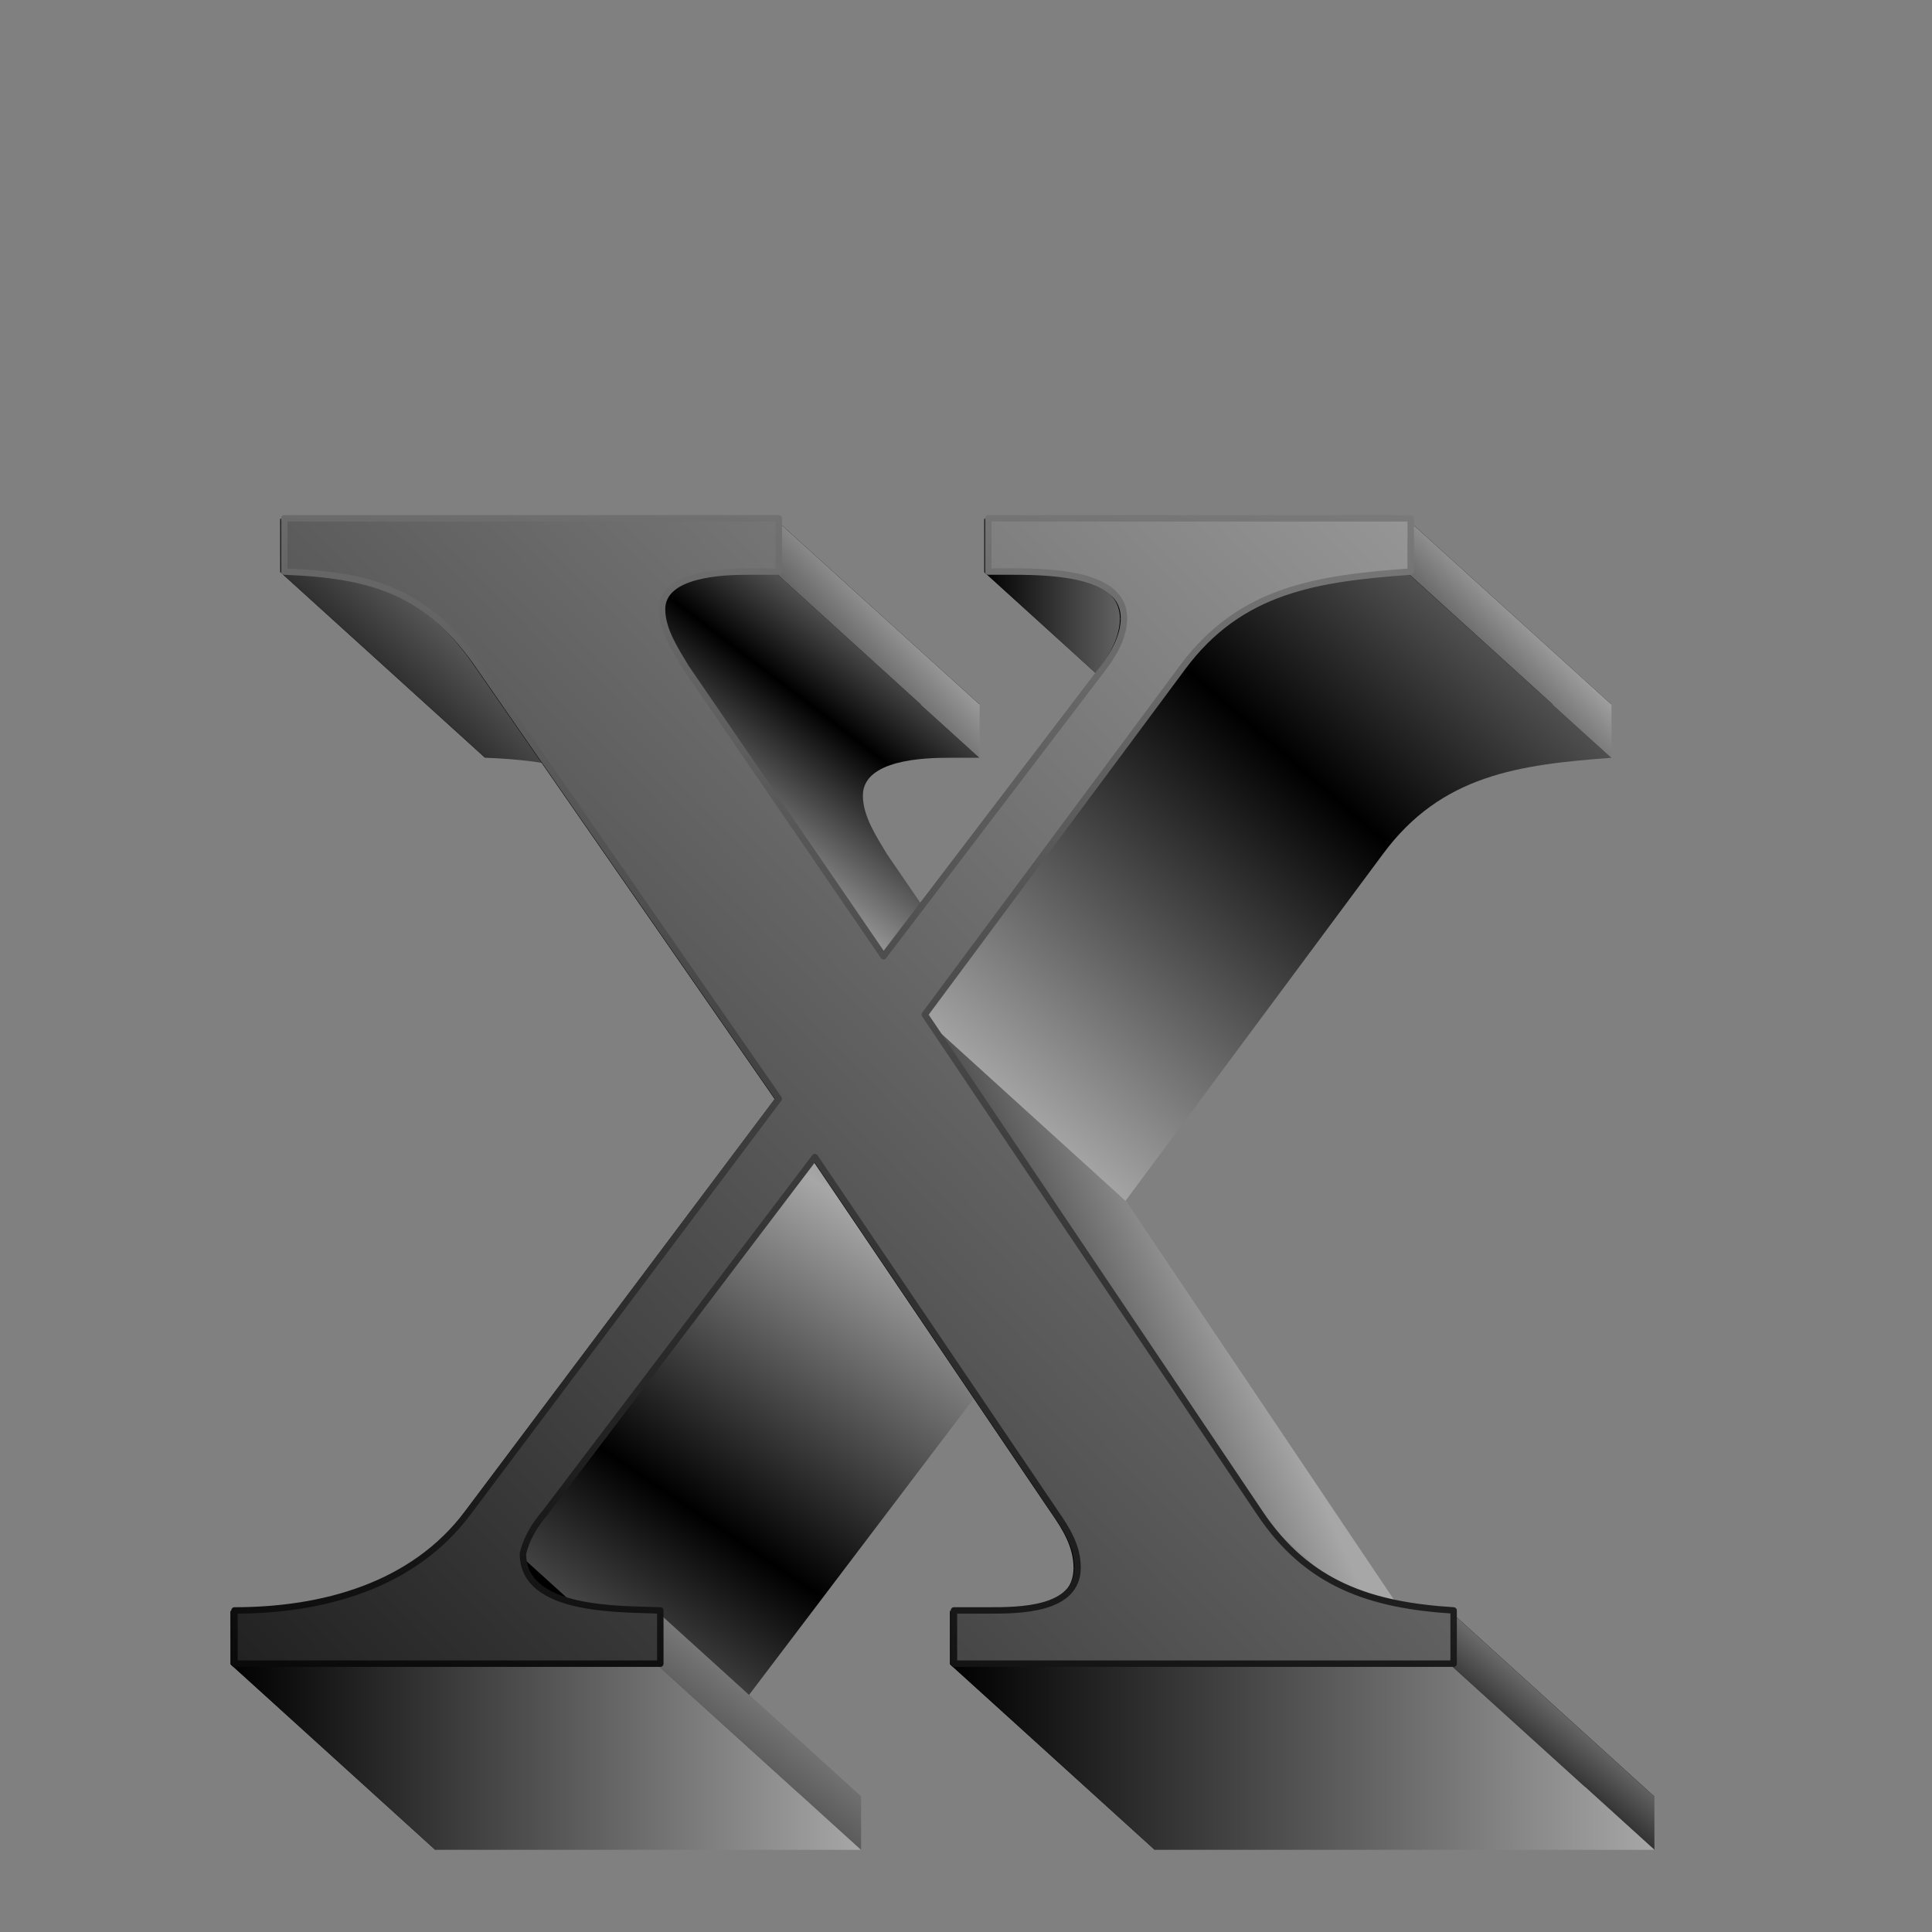 <?xml version="1.0" encoding="UTF-8" standalone="no"?>
<!-- Created with Inkscape (http://www.inkscape.org/) -->

<svg
   xmlns:dc="http://purl.org/dc/elements/1.1/"
   xmlns:cc="http://creativecommons.org/ns#"
   xmlns:rdf="http://www.w3.org/1999/02/22-rdf-syntax-ns#"
   xmlns:svg="http://www.w3.org/2000/svg"
   xmlns="http://www.w3.org/2000/svg"
   xmlns:xlink="http://www.w3.org/1999/xlink"
   xmlns:sodipodi="http://sodipodi.sourceforge.net/DTD/sodipodi-0.dtd"
   xmlns:inkscape="http://www.inkscape.org/namespaces/inkscape"
   width="256"
   height="256"
   id="svg2"
   sodipodi:version="0.32"
   inkscape:version="0.48.0 r9654"
   version="1.0"
   sodipodi:docname="font_type1.svg"
   inkscape:output_extension="org.inkscape.output.svg.inkscape">
  <rect width="100%" height="100%" fill="#808080" stroke="none"/>
  <defs
     id="defs4">
    <linearGradient
       id="linearGradient3866">
      <stop
         style="stop-color:#ffffff;stop-opacity:0;"
         offset="0"
         id="stop3868" />
      <stop
         id="stop3870"
         offset="0.733"
         style="stop-color:#8890b5;stop-opacity:0;" />
      <stop
         style="stop-color:#babfd9;stop-opacity:0.749;"
         offset="0.841"
         id="stop3872" />
      <stop
         style="stop-color:#eceffe;stop-opacity:0;"
         offset="1"
         id="stop3874" />
    </linearGradient>
    <inkscape:perspective
       sodipodi:type="inkscape:persp3d"
       inkscape:vp_x="0 : 128 : 1"
       inkscape:vp_y="0 : 1000 : 0"
       inkscape:vp_z="256 : 128 : 1"
       inkscape:persp3d-origin="128 : 85.333333 : 1"
       id="perspective235" />
    <linearGradient
       id="linearGradient3367"
       inkscape:collect="always">
      <stop
         id="stop3369"
         offset="0"
         style="stop-color:#1613b8;stop-opacity:1" />
      <stop
         id="stop3371"
         offset="1"
         style="stop-color:white;stop-opacity:1" />
    </linearGradient>
    <linearGradient
       id="linearGradient3162">
      <stop
         style="stop-color:black;stop-opacity:1;"
         offset="0"
         id="stop3164" />
      <stop
         style="stop-color:#7d7d7d;stop-opacity:1;"
         offset="1"
         id="stop3166" />
    </linearGradient>
    <linearGradient
       id="linearGradient2981">
      <stop
         style="stop-color:black;stop-opacity:1;"
         offset="0"
         id="stop2983" />
      <stop
         style="stop-color:#a7a7a7;stop-opacity:1;"
         offset="1"
         id="stop2985" />
    </linearGradient>
    <linearGradient
       inkscape:collect="always"
       xlink:href="#linearGradient2981"
       id="linearGradient2987"
       x1="33.391"
       y1="228.618"
       x2="131.476"
       y2="228.618"
       gradientUnits="userSpaceOnUse" />
    <linearGradient
       inkscape:collect="always"
       xlink:href="#linearGradient2981"
       id="linearGradient2995"
       x1="75.067"
       y1="244.988"
       x2="131.476"
       y2="190.304"
       gradientUnits="userSpaceOnUse" />
    <linearGradient
       inkscape:collect="always"
       xlink:href="#linearGradient2981"
       id="linearGradient3003"
       x1="99.621"
       y1="252.547"
       x2="131.476"
       y2="213.348"
       gradientUnits="userSpaceOnUse" />
    <linearGradient
       inkscape:collect="always"
       xlink:href="#linearGradient2981"
       id="linearGradient3011"
       x1="78.257"
       y1="208.322"
       x2="113.583"
       y2="187.513"
       gradientUnits="userSpaceOnUse" />
    <linearGradient
       inkscape:collect="always"
       xlink:href="#linearGradient2981"
       id="linearGradient3019"
       x1="81.728"
       y1="239.662"
       x2="145.106"
       y2="157.394"
       gradientUnits="userSpaceOnUse" />
    <linearGradient
       inkscape:collect="always"
       xlink:href="#linearGradient2981"
       id="linearGradient3027"
       x1="229.292"
       y1="230.528"
       x2="243.967"
       y2="213.106"
       gradientUnits="userSpaceOnUse" />
    <linearGradient
       inkscape:collect="always"
       xlink:href="#linearGradient2981"
       id="linearGradient3035"
       x1="145.287"
       y1="228.618"
       x2="254.855"
       y2="228.618"
       gradientUnits="userSpaceOnUse" />
    <linearGradient
       inkscape:collect="always"
       xlink:href="#linearGradient2981"
       id="linearGradient3043"
       x1="140.747"
       y1="166.394"
       x2="184.511"
       y2="146.795"
       gradientUnits="userSpaceOnUse"
       gradientTransform="translate(-8.532289e-3,-7.062729e-2)" />
    <linearGradient
       inkscape:collect="always"
       xlink:href="#linearGradient2981"
       id="linearGradient3059"
       x1="134.338"
       y1="96.159"
       x2="200.376"
       y2="96.159"
       gradientUnits="userSpaceOnUse" />
    <linearGradient
       inkscape:collect="always"
       xlink:href="#linearGradient2981"
       id="linearGradient3067"
       x1="180.806"
       y1="66.248"
       x2="248.179"
       y2="66.248"
       gradientUnits="userSpaceOnUse" />
    <linearGradient
       inkscape:collect="always"
       xlink:href="#linearGradient2981"
       id="linearGradient3075"
       x1="216.324"
       y1="69.175"
       x2="235.993"
       y2="50.308"
       gradientUnits="userSpaceOnUse" />
    <linearGradient
       inkscape:collect="always"
       xlink:href="#linearGradient2981"
       id="linearGradient3083"
       x1="118.048"
       y1="69.568"
       x2="138.896"
       y2="49.915"
       gradientUnits="userSpaceOnUse" />
    <linearGradient
       inkscape:collect="always"
       xlink:href="#linearGradient2981"
       id="linearGradient3091"
       x1="113.241"
       y1="58.771"
       x2="141.648"
       y2="34.007"
       gradientUnits="userSpaceOnUse" />
    <linearGradient
       inkscape:collect="always"
       xlink:href="#linearGradient2981"
       id="linearGradient3099"
       x1="99.888"
       y1="68.391"
       x2="137.627"
       y2="38.91"
       gradientUnits="userSpaceOnUse" />
    <linearGradient
       inkscape:collect="always"
       xlink:href="#linearGradient2981"
       id="linearGradient3107"
       x1="104.605"
       y1="80.978"
       x2="128.799"
       y2="52.284"
       gradientUnits="userSpaceOnUse" />
    <linearGradient
       inkscape:collect="always"
       xlink:href="#linearGradient2981"
       id="linearGradient3115"
       x1="103.627"
       y1="96.159"
       x2="153.614"
       y2="72.181"
       gradientUnits="userSpaceOnUse" />
    <linearGradient
       inkscape:collect="always"
       xlink:href="#linearGradient2981"
       id="linearGradient3123"
       x1="41.136"
       y1="62.726"
       x2="73.586"
       y2="27.975"
       gradientUnits="userSpaceOnUse" />
    <linearGradient
       inkscape:collect="always"
       xlink:href="#linearGradient2981"
       id="linearGradient3131"
       x1="-17.577"
       y1="267.676"
       x2="245.682"
       y2="11.455"
       gradientUnits="userSpaceOnUse"
       gradientTransform="translate(0.765,0)" />
    <linearGradient
       inkscape:collect="always"
       xlink:href="#linearGradient2981"
       id="linearGradient3134"
       gradientUnits="userSpaceOnUse"
       x1="110.906"
       y1="193.998"
       x2="140.545"
       y2="150.018"
       spreadMethod="reflect" />
    <linearGradient
       inkscape:collect="always"
       xlink:href="#linearGradient2981"
       id="linearGradient3139"
       gradientUnits="userSpaceOnUse"
       x1="141.964"
       y1="78.994"
       x2="125.809"
       y2="100.197"
       spreadMethod="reflect" />
    <linearGradient
       inkscape:collect="always"
       xlink:href="#linearGradient2981"
       id="linearGradient3147"
       x1="150.629"
       y1="58.771"
       x2="186.489"
       y2="58.771"
       gradientUnits="userSpaceOnUse" />
    <linearGradient
       inkscape:collect="always"
       xlink:href="#linearGradient2981"
       id="linearGradient3151"
       gradientUnits="userSpaceOnUse"
       x1="204.362"
       y1="78.792"
       x2="158.525"
       y2="131.663"
       spreadMethod="reflect" />
    <linearGradient
       inkscape:collect="always"
       xlink:href="#linearGradient2981"
       id="linearGradient3159"
       x1="192.823"
       y1="208.398"
       x2="230.253"
       y2="208.398"
       gradientUnits="userSpaceOnUse" />
    <linearGradient
       inkscape:collect="always"
       xlink:href="#linearGradient3162"
       id="linearGradient3168"
       x1="125.464"
       y1="246.51"
       x2="161.699"
       y2="20.514"
       gradientUnits="userSpaceOnUse" />
    <radialGradient
       r="110.794"
       fy="149.043"
       fx="-52.751"
       cy="149.043"
       cx="-52.751"
       spreadMethod="reflect"
       gradientTransform="matrix(0.34,0.29,-0.777,0.911,1.421,68.266)"
       gradientUnits="userSpaceOnUse"
       id="radialGradient2919"
       xlink:href="#linearGradient2921"
       inkscape:collect="always" />
    <radialGradient
       spreadMethod="reflect"
       gradientUnits="userSpaceOnUse"
       gradientTransform="matrix(0.541,0.576,-1.01,0.949,30.354,100.084)"
       r="110.794"
       fy="-14.35"
       fx="-84.337"
       cy="-14.35"
       cx="-84.337"
       id="radialGradient2909"
       xlink:href="#linearGradient2911"
       inkscape:collect="always" />
    <linearGradient
       gradientTransform="translate(-196.815,-2.349)"
       y2="86.802"
       x2="110.43"
       y1="151.154"
       x1="149.243"
       gradientUnits="userSpaceOnUse"
       id="linearGradient2014"
       xlink:href="#linearGradient2933"
       inkscape:collect="always" />
    <linearGradient
       gradientTransform="translate(-196.815,-2.349)"
       y2="30.417"
       x2="103.469"
       y1="222.535"
       x1="160.897"
       gradientUnits="userSpaceOnUse"
       id="linearGradient2011"
       xlink:href="#linearGradient2927"
       inkscape:collect="always" />
    <linearGradient
       spreadMethod="reflect"
       gradientTransform="translate(-196.815,-2.349)"
       y2="118.933"
       x2="126.322"
       y1="61.157"
       x1="65.603"
       gradientUnits="userSpaceOnUse"
       id="linearGradient2009"
       xlink:href="#linearGradient2901"
       inkscape:collect="always" />
    <linearGradient
       y2="140.52"
       x2="137.719"
       y1="139.913"
       x1="114.66"
       gradientTransform="matrix(1.032,0,0,0.982,226.27,14.506)"
       gradientUnits="userSpaceOnUse"
       id="linearGradient2404"
       xlink:href="#linearGradient2794"
       inkscape:collect="always" />
    <radialGradient
       gradientUnits="userSpaceOnUse"
       gradientTransform="matrix(1,0,0,2.541,0,-170.461)"
       r="34.894"
       fy="110.606"
       fx="387.63"
       cy="110.606"
       cx="387.63"
       id="radialGradient3037"
       xlink:href="#linearGradient2782"
       inkscape:collect="always" />
    <linearGradient
       y2="140.52"
       x2="137.719"
       y1="139.913"
       x1="114.66"
       gradientTransform="matrix(1.032,0,0,0.982,226.27,14.506)"
       gradientUnits="userSpaceOnUse"
       id="linearGradient3034"
       xlink:href="#linearGradient2794"
       inkscape:collect="always" />
    <linearGradient
       y2="77.267"
       x2="188.322"
       y1="78.42"
       x1="215.564"
       gradientTransform="matrix(2.062,0,0,2.35,-71.794,-50.239)"
       gradientUnits="userSpaceOnUse"
       id="linearGradient2400"
       xlink:href="#linearGradient3030"
       inkscape:collect="always" />
    <linearGradient
       y2="61.828"
       x2="243.048"
       y1="80.499"
       x1="205.231"
       gradientTransform="matrix(2.062,0,0,2.35,-69.51,-44.277)"
       gradientUnits="userSpaceOnUse"
       id="linearGradient3020"
       xlink:href="#linearGradient2854"
       inkscape:collect="always" />
    <linearGradient
       y2="61.828"
       x2="243.048"
       y1="80.499"
       x1="205.231"
       gradientTransform="matrix(3.246,0,0,3.698,-89.456,-106.49)"
       gradientUnits="userSpaceOnUse"
       id="linearGradient3016"
       xlink:href="#linearGradient2854"
       inkscape:collect="always" />
    <linearGradient
       y2="127.091"
       x2="193.929"
       y1="116.75"
       x1="186.29"
       gradientTransform="matrix(3.246,0,0,3.698,-51.768,-117.574)"
       gradientUnits="userSpaceOnUse"
       id="linearGradient3014"
       xlink:href="#linearGradient2832"
       inkscape:collect="always" />
    <radialGradient
       r="18.753"
       fy="112.234"
       fx="180.975"
       cy="112.234"
       cx="180.975"
       gradientTransform="matrix(-2.392,6.964,-6.755,-3.013,1721.672,-654.76)"
       gradientUnits="userSpaceOnUse"
       id="radialGradient3012"
       xlink:href="#linearGradient2818"
       inkscape:collect="always" />
    <linearGradient
       y2="125.641"
       x2="197.915"
       y1="96.708"
       x1="176.964"
       gradientTransform="matrix(3.246,0,0,3.698,-50.83,-115.698)"
       gradientUnits="userSpaceOnUse"
       id="linearGradient3010"
       xlink:href="#linearGradient2794"
       inkscape:collect="always" />
    <linearGradient
       y2="77.267"
       x2="188.322"
       y1="78.42"
       x1="215.564"
       gradientTransform="matrix(3.246,0,0,3.698,-93.051,-115.875)"
       gradientUnits="userSpaceOnUse"
       id="linearGradient3007"
       xlink:href="#linearGradient3030"
       inkscape:collect="always" />
    <linearGradient
       y2="40.256"
       x2="242.542"
       y1="83.027"
       x1="202.35"
       gradientTransform="matrix(3.246,0,0,3.698,-92.369,-104.621)"
       gradientUnits="userSpaceOnUse"
       id="linearGradient3005"
       xlink:href="#linearGradient2782"
       inkscape:collect="always" />
    <linearGradient
       y2="140.52"
       x2="137.719"
       y1="139.913"
       x1="114.66"
       gradientTransform="matrix(1.624,0,0,1.545,376.123,-13.962)"
       gradientUnits="userSpaceOnUse"
       id="linearGradient2391"
       xlink:href="#linearGradient2794"
       inkscape:collect="always" />
    <linearGradient
       gradientUnits="userSpaceOnUse"
       y2="86.802"
       x2="110.43"
       y1="151.154"
       x1="149.243"
       id="linearGradient2973"
       xlink:href="#linearGradient2967"
       inkscape:collect="always" />
    <linearGradient
       gradientUnits="userSpaceOnUse"
       y2="30.417"
       x2="103.469"
       y1="222.535"
       x1="160.897"
       id="linearGradient2960"
       xlink:href="#linearGradient2954"
       inkscape:collect="always" />
    <linearGradient
       y2="200.665"
       x2="188.795"
       y1="61.157"
       x1="65.603"
       gradientUnits="userSpaceOnUse"
       id="linearGradient2952"
       xlink:href="#linearGradient6635"
       inkscape:collect="always" />
    <linearGradient
       y2="61.828"
       x2="243.048"
       y1="80.499"
       x1="205.231"
       gradientTransform="matrix(3.246,0,0,3.698,-89.456,-106.49)"
       gradientUnits="userSpaceOnUse"
       id="linearGradient2060"
       xlink:href="#linearGradient2854"
       inkscape:collect="always" />
    <linearGradient
       y2="127.091"
       x2="193.929"
       y1="116.75"
       x1="186.29"
       gradientTransform="matrix(3.246,0,0,3.698,-51.768,-117.574)"
       gradientUnits="userSpaceOnUse"
       id="linearGradient2058"
       xlink:href="#linearGradient2832"
       inkscape:collect="always" />
    <radialGradient
       r="18.753"
       fy="112.234"
       fx="180.975"
       cy="112.234"
       cx="180.975"
       gradientTransform="matrix(-2.392,6.964,-6.755,-3.013,1721.672,-654.76)"
       gradientUnits="userSpaceOnUse"
       id="radialGradient2056"
       xlink:href="#linearGradient2818"
       inkscape:collect="always" />
    <linearGradient
       y2="125.641"
       x2="197.915"
       y1="96.708"
       x1="176.964"
       gradientTransform="matrix(3.246,0,0,3.698,-50.83,-115.698)"
       gradientUnits="userSpaceOnUse"
       id="linearGradient2054"
       xlink:href="#linearGradient2794"
       inkscape:collect="always" />
    <linearGradient
       y2="77.267"
       x2="188.322"
       y1="78.42"
       x1="215.564"
       gradientTransform="matrix(3.246,0,0,3.698,-93.051,-115.875)"
       gradientUnits="userSpaceOnUse"
       id="linearGradient2052"
       xlink:href="#linearGradient3030"
       inkscape:collect="always" />
    <linearGradient
       y2="40.256"
       x2="242.542"
       y1="83.027"
       x1="202.35"
       gradientTransform="matrix(3.246,0,0,3.698,-92.369,-104.621)"
       gradientUnits="userSpaceOnUse"
       id="linearGradient2050"
       xlink:href="#linearGradient2782"
       inkscape:collect="always" />
    <linearGradient
       y2="140.52"
       x2="137.719"
       y1="139.913"
       x1="114.66"
       gradientTransform="matrix(1.624,0,0,1.545,376.123,-13.962)"
       gradientUnits="userSpaceOnUse"
       id="linearGradient2048"
       xlink:href="#linearGradient2794"
       inkscape:collect="always" />
    <linearGradient
       y2="127.091"
       x2="193.929"
       y1="116.75"
       x1="186.29"
       gradientTransform="matrix(3.246,0,0,3.698,-51.768,-117.574)"
       gradientUnits="userSpaceOnUse"
       id="linearGradient3009"
       xlink:href="#linearGradient2832"
       inkscape:collect="always" />
    <radialGradient
       r="18.753"
       fy="112.234"
       fx="180.975"
       cy="112.234"
       cx="180.975"
       gradientTransform="matrix(-2.392,6.964,-6.755,-3.013,1721.672,-654.76)"
       gradientUnits="userSpaceOnUse"
       id="radialGradient3007"
       xlink:href="#linearGradient2818"
       inkscape:collect="always" />
    <linearGradient
       y2="140.52"
       x2="137.719"
       y1="139.913"
       x1="114.66"
       gradientTransform="matrix(1.624,0,0,1.545,417.405,-24.101)"
       gradientUnits="userSpaceOnUse"
       id="linearGradient2887"
       xlink:href="#linearGradient2794"
       inkscape:collect="always" />
    <linearGradient
       y2="40.256"
       x2="242.542"
       y1="83.027"
       x1="202.35"
       gradientTransform="matrix(3.246,0,0,3.698,-48.954,-114.76)"
       gradientUnits="userSpaceOnUse"
       id="linearGradient2884"
       xlink:href="#linearGradient2782"
       inkscape:collect="always" />
    <linearGradient
       y2="127.091"
       x2="193.929"
       y1="116.75"
       x1="186.29"
       gradientTransform="matrix(3.246,0,0,3.698,-51.768,-117.574)"
       gradientUnits="userSpaceOnUse"
       id="linearGradient2881"
       xlink:href="#linearGradient2832"
       inkscape:collect="always" />
    <radialGradient
       r="18.753"
       fy="112.234"
       fx="180.975"
       cy="112.234"
       cx="180.975"
       gradientTransform="matrix(-2.392,6.964,-6.755,-3.013,1721.672,-654.76)"
       gradientUnits="userSpaceOnUse"
       id="radialGradient2879"
       xlink:href="#linearGradient2818"
       inkscape:collect="always" />
    <linearGradient
       y2="77.267"
       x2="188.322"
       y1="77.267"
       x1="208.775"
       gradientTransform="matrix(3.246,0,0,3.698,-51.768,-126.015)"
       gradientUnits="userSpaceOnUse"
       id="linearGradient2876"
       xlink:href="#linearGradient2842"
       inkscape:collect="always" />
    <linearGradient
       y2="61.828"
       x2="243.048"
       y1="80.499"
       x1="205.231"
       gradientTransform="matrix(3.246,0,0,3.698,-48.173,-116.63)"
       gradientUnits="userSpaceOnUse"
       id="linearGradient2873"
       xlink:href="#linearGradient2854"
       inkscape:collect="always" />
    <linearGradient
       y2="61.828"
       x2="243.048"
       y1="80.499"
       x1="205.231"
       gradientTransform="matrix(3.246,0,0,3.698,-49.111,-115.692)"
       gradientUnits="userSpaceOnUse"
       id="linearGradient2869"
       xlink:href="#linearGradient2854"
       inkscape:collect="always" />
    <linearGradient
       y2="77.267"
       x2="188.322"
       y1="77.267"
       x1="208.775"
       gradientTransform="matrix(3.246,0,0,3.698,-52.706,-125.077)"
       gradientUnits="userSpaceOnUse"
       id="linearGradient2867"
       xlink:href="#linearGradient2842"
       inkscape:collect="always" />
    <linearGradient
       y2="127.091"
       x2="193.929"
       y1="116.75"
       x1="186.29"
       gradientTransform="matrix(3.246,0,0,3.698,-52.706,-116.636)"
       gradientUnits="userSpaceOnUse"
       id="linearGradient2865"
       xlink:href="#linearGradient2832"
       inkscape:collect="always" />
    <radialGradient
       r="18.753"
       fy="112.234"
       fx="180.975"
       cy="112.234"
       cx="180.975"
       gradientTransform="matrix(-2.392,6.964,-6.755,-3.013,1720.734,-653.822)"
       gradientUnits="userSpaceOnUse"
       id="radialGradient2863"
       xlink:href="#linearGradient2818"
       inkscape:collect="always" />
    <linearGradient
       y2="40.256"
       x2="242.542"
       y1="83.027"
       x1="202.35"
       gradientTransform="matrix(3.246,0,0,3.698,-49.892,-113.822)"
       gradientUnits="userSpaceOnUse"
       id="linearGradient2861"
       xlink:href="#linearGradient2782"
       inkscape:collect="always" />
    <linearGradient
       y2="140.52"
       x2="137.719"
       y1="139.913"
       x1="114.66"
       gradientTransform="matrix(1.624,0,0,1.545,416.467,-23.163)"
       gradientUnits="userSpaceOnUse"
       id="linearGradient2859"
       xlink:href="#linearGradient2794"
       inkscape:collect="always" />
    <linearGradient
       gradientTransform="matrix(0.855,0.515,-0.638,0.743,415.15,62.125)"
       gradientUnits="userSpaceOnUse"
       y2="172.257"
       x2="336.788"
       y1="69.556"
       x1="227.234"
       id="linearGradient2849"
       xlink:href="#linearGradient2843"
       inkscape:collect="always" />
    <linearGradient
       gradientTransform="matrix(1.624,0,0,1.545,416.467,-23.163)"
       y2="140.52"
       x2="137.719"
       y1="139.913"
       x1="114.66"
       gradientUnits="userSpaceOnUse"
       id="linearGradient6617"
       xlink:href="#linearGradient2794"
       inkscape:collect="always" />
    <linearGradient
       y2="40.256"
       x2="242.542"
       y1="83.027"
       x1="202.35"
       gradientTransform="matrix(3.246,0,0,3.698,-49.892,-113.822)"
       gradientUnits="userSpaceOnUse"
       id="linearGradient6613"
       xlink:href="#linearGradient2782"
       inkscape:collect="always" />
    <linearGradient
       y2="125.641"
       x2="197.915"
       y1="96.708"
       x1="176.964"
       gradientTransform="matrix(3.246,0,0,3.698,-50.83,-115.698)"
       gradientUnits="userSpaceOnUse"
       id="linearGradient6610"
       xlink:href="#linearGradient2794"
       inkscape:collect="always" />
    <linearGradient
       y2="127.091"
       x2="193.929"
       y1="116.75"
       x1="186.29"
       gradientTransform="matrix(3.246,0,0,3.698,-52.706,-116.636)"
       gradientUnits="userSpaceOnUse"
       id="linearGradient6604"
       xlink:href="#linearGradient2832"
       inkscape:collect="always" />
    <radialGradient
       r="18.753"
       fy="112.234"
       fx="180.975"
       cy="112.234"
       cx="180.975"
       gradientTransform="matrix(-2.392,6.964,-6.755,-3.013,1720.734,-653.822)"
       gradientUnits="userSpaceOnUse"
       id="radialGradient6602"
       xlink:href="#linearGradient2818"
       inkscape:collect="always" />
    <linearGradient
       y2="77.267"
       x2="188.322"
       y1="77.267"
       x1="208.775"
       gradientTransform="matrix(3.246,0,0,3.698,-52.706,-125.077)"
       gradientUnits="userSpaceOnUse"
       id="linearGradient6599"
       xlink:href="#linearGradient2842"
       inkscape:collect="always" />
    <linearGradient
       y2="61.828"
       x2="243.048"
       y1="80.499"
       x1="205.231"
       gradientTransform="matrix(3.246,0,0,3.698,-49.111,-115.692)"
       gradientUnits="userSpaceOnUse"
       id="linearGradient6596"
       xlink:href="#linearGradient2854"
       inkscape:collect="always" />
    <linearGradient
       id="linearGradient2854"
       inkscape:collect="always">
      <stop
         id="stop2856"
         offset="0"
         style="stop-color:#1627bb;stop-opacity:1" />
      <stop
         id="stop2858"
         offset="1"
         style="stop-color:#5f8af9;stop-opacity:1" />
    </linearGradient>
    <linearGradient
       inkscape:collect="always"
       id="linearGradient2842">
      <stop
         style="stop-color:#4c67e6;stop-opacity:0.392"
         offset="0"
         id="stop2844" />
      <stop
         style="stop-color:#f1f4ff;stop-opacity:0.148"
         offset="1"
         id="stop2846" />
    </linearGradient>
    <linearGradient
       id="linearGradient2832"
       inkscape:collect="always">
      <stop
         id="stop2834"
         offset="0"
         style="stop-color:#8191d5;stop-opacity:1" />
      <stop
         id="stop2836"
         offset="1"
         style="stop-color:#122790;stop-opacity:1" />
    </linearGradient>
    <linearGradient
       id="linearGradient2818">
      <stop
         id="stop2820"
         offset="0"
         style="stop-color:#ffffff;stop-opacity:0;" />
      <stop
         style="stop-color:#8890b5;stop-opacity:0;"
         offset="0.5"
         id="stop3862" />
      <stop
         id="stop3864"
         offset="0.75"
         style="stop-color:#babfd9;stop-opacity:0.749;" />
      <stop
         id="stop2822"
         offset="1"
         style="stop-color:#eceffe;stop-opacity:0;" />
    </linearGradient>
    <linearGradient
       id="linearGradient2808"
       inkscape:collect="always">
      <stop
         id="stop2810"
         offset="0"
         style="stop-color:#e5e6eb;stop-opacity:1" />
      <stop
         id="stop2812"
         offset="1"
         style="stop-color:#f0f3ff;stop-opacity:0" />
    </linearGradient>
    <linearGradient
       inkscape:collect="always"
       id="linearGradient2794">
      <stop
         style="stop-color:#e2e5ed;stop-opacity:1"
         offset="0"
         id="stop2796" />
      <stop
         style="stop-color:#122790;stop-opacity:1"
         offset="1"
         id="stop2798" />
    </linearGradient>
    <linearGradient
       inkscape:collect="always"
       id="linearGradient2782">
      <stop
         style="stop-color:#162291;stop-opacity:1"
         offset="0"
         id="stop2784" />
      <stop
         style="stop-color:#6384ed;stop-opacity:1"
         offset="1"
         id="stop2786" />
    </linearGradient>
    <linearGradient
       inkscape:collect="always"
       id="linearGradient2764">
      <stop
         style="stop-color:#132295;stop-opacity:1"
         offset="0"
         id="stop2766" />
      <stop
         style="stop-color:#6b0eea;stop-opacity:1"
         offset="1"
         id="stop2768" />
    </linearGradient>
    <linearGradient
       inkscape:collect="always"
       xlink:href="#linearGradient2764"
       id="linearGradient6573"
       x1="208.697"
       y1="59.597"
       x2="203.923"
       y2="59.283"
       gradientUnits="userSpaceOnUse"
       gradientTransform="matrix(2.498,0,0,2.394,-389.326,-55.814)" />
    <linearGradient
       inkscape:collect="always"
       xlink:href="#linearGradient2782"
       id="linearGradient2788"
       x1="202.35"
       y1="83.027"
       x2="242.542"
       y2="40.256"
       gradientUnits="userSpaceOnUse"
       gradientTransform="matrix(1.998,0,0,2.394,-286.569,-58.072)" />
    <linearGradient
       inkscape:collect="always"
       xlink:href="#linearGradient2794"
       id="linearGradient2800"
       x1="176.964"
       y1="96.708"
       x2="197.915"
       y2="125.641"
       gradientUnits="userSpaceOnUse"
       gradientTransform="matrix(1.998,0,0,2.394,-286.569,-58.072)" />
    <radialGradient
       inkscape:collect="always"
       xlink:href="#linearGradient2808"
       id="radialGradient2806"
       cx="166.998"
       cy="66.83"
       fx="166.998"
       fy="66.83"
       r="19.282"
       gradientTransform="matrix(-0.233,-0.572,1.161,-0.678,46.12,338.28)"
       gradientUnits="userSpaceOnUse" />
    <linearGradient
       inkscape:collect="always"
       xlink:href="#linearGradient2832"
       id="linearGradient2830"
       x1="186.29"
       y1="116.75"
       x2="193.929"
       y2="127.091"
       gradientUnits="userSpaceOnUse"
       gradientTransform="matrix(1.998,0,0,2.394,-286.569,-58.072)" />
    <radialGradient
       inkscape:collect="always"
       xlink:href="#linearGradient2818"
       id="radialGradient2838"
       cx="180.975"
       cy="112.234"
       fx="180.975"
       fy="112.234"
       r="18.753"
       gradientTransform="matrix(-1.473,4.507,-4.159,-1.95,805.372,-405.768)"
       gradientUnits="userSpaceOnUse" />
    <linearGradient
       inkscape:collect="always"
       xlink:href="#linearGradient2842"
       id="linearGradient2848"
       x1="208.775"
       y1="77.267"
       x2="188.322"
       y2="77.267"
       gradientUnits="userSpaceOnUse"
       gradientTransform="matrix(1.998,0,0,2.394,-286.569,-58.072)" />
    <linearGradient
       inkscape:collect="always"
       xlink:href="#linearGradient2854"
       id="linearGradient2852"
       gradientUnits="userSpaceOnUse"
       x1="205.231"
       y1="80.499"
       x2="243.048"
       y2="61.828"
       gradientTransform="matrix(1.998,0,0,2.394,-287.243,-59.283)" />
    <linearGradient
       y2="181.237"
       x2="769.473"
       y1="181.237"
       x1="399.715"
       gradientTransform="translate(-2.214178e-5,0.711)"
       gradientUnits="userSpaceOnUse"
       id="linearGradient2813"
       xlink:href="#linearGradient2760"
       inkscape:collect="always" />
    <linearGradient
       y2="207.902"
       x2="330.016"
       y1="207.902"
       x1="67.308"
       gradientUnits="userSpaceOnUse"
       id="linearGradient2770"
       xlink:href="#linearGradient2760"
       inkscape:collect="always" />
    <linearGradient
       id="linearGradient2760"
       inkscape:collect="always">
      <stop
         id="stop2762"
         offset="0"
         style="stop-color:white;stop-opacity:1" />
      <stop
         id="stop2764"
         offset="1"
         style="stop-color:#dbdd1b;stop-opacity:1" />
    </linearGradient>
    <linearGradient
       id="linearGradient6635"
       inkscape:collect="always">
      <stop
         id="stop6637"
         offset="0"
         style="stop-color:white;stop-opacity:1;" />
      <stop
         id="stop6639"
         offset="1"
         style="stop-color:#ebd113;stop-opacity:1" />
    </linearGradient>
    <linearGradient
       id="linearGradient2843"
       inkscape:collect="always">
      <stop
         id="stop2845"
         offset="0"
         style="stop-color:white;stop-opacity:1" />
      <stop
         id="stop2847"
         offset="1"
         style="stop-color:white;stop-opacity:0;" />
    </linearGradient>
    <linearGradient
       id="linearGradient3030"
       inkscape:collect="always">
      <stop
         id="stop3032"
         offset="0"
         style="stop-color:#0d2593;stop-opacity:0.392" />
      <stop
         id="stop3034"
         offset="1"
         style="stop-color:#6e88e7;stop-opacity:0.145" />
    </linearGradient>
    <linearGradient
       id="linearGradient2954"
       inkscape:collect="always">
      <stop
         id="stop2956"
         offset="0"
         style="stop-color:#796d08;stop-opacity:1" />
      <stop
         id="stop2958"
         offset="1"
         style="stop-color:#f6eb8b;stop-opacity:1" />
    </linearGradient>
    <linearGradient
       id="linearGradient2967"
       inkscape:collect="always">
      <stop
         id="stop2969"
         offset="0"
         style="stop-color:#ac9b0e;stop-opacity:1" />
      <stop
         id="stop2971"
         offset="1"
         style="stop-color:#ebe6c0;stop-opacity:1" />
    </linearGradient>
    <linearGradient
       inkscape:collect="always"
       id="linearGradient2901">
      <stop
         style="stop-color:white;stop-opacity:1;"
         offset="0"
         id="stop2903" />
      <stop
         style="stop-color:#94a2fb;stop-opacity:1"
         offset="1"
         id="stop2905" />
    </linearGradient>
    <linearGradient
       id="linearGradient2911"
       inkscape:collect="always">
      <stop
         id="stop2913"
         offset="0"
         style="stop-color:white;stop-opacity:1;" />
      <stop
         id="stop2915"
         offset="1"
         style="stop-color:#94a2fb;stop-opacity:0.116" />
    </linearGradient>
    <linearGradient
       inkscape:collect="always"
       id="linearGradient2921">
      <stop
         style="stop-color:white;stop-opacity:1;"
         offset="0"
         id="stop2923" />
      <stop
         style="stop-color:#94a2fb;stop-opacity:0"
         offset="1"
         id="stop2925" />
    </linearGradient>
    <linearGradient
       inkscape:collect="always"
       id="linearGradient2927">
      <stop
         style="stop-color:#081479;stop-opacity:1"
         offset="0"
         id="stop2929" />
      <stop
         style="stop-color:#8b98f6;stop-opacity:1"
         offset="1"
         id="stop2931" />
    </linearGradient>
    <linearGradient
       inkscape:collect="always"
       id="linearGradient2933">
      <stop
         style="stop-color:#0e20ac;stop-opacity:1"
         offset="0"
         id="stop2935" />
      <stop
         style="stop-color:#c0c4eb;stop-opacity:1"
         offset="1"
         id="stop2937" />
    </linearGradient>
    <linearGradient
       inkscape:collect="always"
       xlink:href="#linearGradient2981"
       id="linearGradient3451"
       gradientUnits="userSpaceOnUse"
       x1="150.629"
       y1="58.771"
       x2="186.489"
       y2="58.771" />
    <linearGradient
       inkscape:collect="always"
       xlink:href="#linearGradient2981"
       id="linearGradient3453"
       gradientUnits="userSpaceOnUse"
       x1="134.338"
       y1="96.159"
       x2="200.376"
       y2="96.159" />
    <linearGradient
       inkscape:collect="always"
       xlink:href="#linearGradient2981"
       id="linearGradient3455"
       gradientUnits="userSpaceOnUse"
       spreadMethod="reflect"
       x1="141.964"
       y1="78.994"
       x2="125.809"
       y2="100.197" />
    <linearGradient
       inkscape:collect="always"
       xlink:href="#linearGradient2981"
       id="linearGradient3457"
       gradientUnits="userSpaceOnUse"
       x1="41.136"
       y1="62.726"
       x2="73.586"
       y2="27.975" />
    <linearGradient
       inkscape:collect="always"
       xlink:href="#linearGradient2981"
       id="linearGradient3459"
       gradientUnits="userSpaceOnUse"
       spreadMethod="reflect"
       x1="110.906"
       y1="193.998"
       x2="140.545"
       y2="150.018" />
    <linearGradient
       inkscape:collect="always"
       xlink:href="#linearGradient2981"
       id="linearGradient3461"
       gradientUnits="userSpaceOnUse"
       gradientTransform="translate(-8.532289e-3,-7.062729e-2)"
       x1="140.747"
       y1="166.394"
       x2="184.511"
       y2="146.795" />
    <linearGradient
       inkscape:collect="always"
       xlink:href="#linearGradient2981"
       id="linearGradient3463"
       gradientUnits="userSpaceOnUse"
       x1="75.067"
       y1="244.988"
       x2="131.476"
       y2="190.304" />
    <linearGradient
       inkscape:collect="always"
       xlink:href="#linearGradient2981"
       id="linearGradient3465"
       gradientUnits="userSpaceOnUse"
       x1="33.391"
       y1="228.618"
       x2="131.476"
       y2="228.618" />
    <linearGradient
       inkscape:collect="always"
       xlink:href="#linearGradient2981"
       id="linearGradient3467"
       gradientUnits="userSpaceOnUse"
       x1="99.621"
       y1="252.547"
       x2="131.476"
       y2="213.348" />
    <linearGradient
       inkscape:collect="always"
       xlink:href="#linearGradient2981"
       id="linearGradient3469"
       gradientUnits="userSpaceOnUse"
       x1="229.292"
       y1="230.528"
       x2="243.967"
       y2="213.106" />
    <linearGradient
       inkscape:collect="always"
       xlink:href="#linearGradient2981"
       id="linearGradient3471"
       gradientUnits="userSpaceOnUse"
       x1="145.287"
       y1="228.618"
       x2="254.855"
       y2="228.618" />
    <linearGradient
       inkscape:collect="always"
       xlink:href="#linearGradient2981"
       id="linearGradient3473"
       gradientUnits="userSpaceOnUse"
       spreadMethod="reflect"
       x1="204.362"
       y1="78.792"
       x2="158.525"
       y2="131.663" />
    <linearGradient
       inkscape:collect="always"
       xlink:href="#linearGradient2981"
       id="linearGradient3475"
       gradientUnits="userSpaceOnUse"
       x1="216.324"
       y1="69.175"
       x2="235.993"
       y2="50.308" />
    <linearGradient
       inkscape:collect="always"
       xlink:href="#linearGradient2981"
       id="linearGradient3477"
       gradientUnits="userSpaceOnUse"
       x1="118.048"
       y1="69.568"
       x2="138.896"
       y2="49.915" />
    <linearGradient
       inkscape:collect="always"
       xlink:href="#linearGradient2981"
       id="linearGradient3479"
       gradientUnits="userSpaceOnUse"
       gradientTransform="translate(0.765,0)"
       x1="-17.577"
       y1="267.676"
       x2="245.682"
       y2="11.455" />
    <linearGradient
       inkscape:collect="always"
       xlink:href="#linearGradient3162"
       id="linearGradient3481"
       gradientUnits="userSpaceOnUse"
       x1="125.464"
       y1="246.51"
       x2="161.699"
       y2="20.514" />
    <linearGradient
       inkscape:collect="always"
       xlink:href="#linearGradient2933"
       id="linearGradient3483"
       gradientUnits="userSpaceOnUse"
       gradientTransform="translate(-196.815,-2.349)"
       x1="149.243"
       y1="151.154"
       x2="110.43"
       y2="86.802" />
    <linearGradient
       inkscape:collect="always"
       xlink:href="#linearGradient2901"
       id="linearGradient3485"
       gradientUnits="userSpaceOnUse"
       gradientTransform="translate(-196.815,-2.349)"
       spreadMethod="reflect"
       x1="65.603"
       y1="61.157"
       x2="126.322"
       y2="118.933" />
    <linearGradient
       inkscape:collect="always"
       xlink:href="#linearGradient2927"
       id="linearGradient3487"
       gradientUnits="userSpaceOnUse"
       gradientTransform="translate(-196.815,-2.349)"
       x1="160.897"
       y1="222.535"
       x2="103.469"
       y2="30.417" />
    <radialGradient
       inkscape:collect="always"
       xlink:href="#linearGradient2911"
       id="radialGradient3489"
       gradientUnits="userSpaceOnUse"
       gradientTransform="matrix(0.541,0.576,-1.01,0.949,30.354,100.084)"
       spreadMethod="reflect"
       cx="-84.337"
       cy="-14.35"
       fx="-84.337"
       fy="-14.35"
       r="110.794" />
    <linearGradient
       inkscape:collect="always"
       xlink:href="#linearGradient2927"
       id="linearGradient3491"
       gradientUnits="userSpaceOnUse"
       gradientTransform="translate(-196.815,-2.349)"
       x1="160.897"
       y1="222.535"
       x2="103.469"
       y2="30.417" />
    <linearGradient
       y2="-7.475"
       x2="16.093"
       y1="-7.475"
       x1="13.515"
       spreadMethod="reflect"
       gradientUnits="userSpaceOnUse"
       id="linearGradient2595"
       xlink:href="#linearGradient3578"
       inkscape:collect="always" />
    <linearGradient
       y2="-7.475"
       x2="16.093"
       y1="-7.475"
       x1="13.515"
       spreadMethod="reflect"
       gradientUnits="userSpaceOnUse"
       id="linearGradient2593"
       xlink:href="#linearGradient3578"
       inkscape:collect="always" />
    <linearGradient
       y2="-7.475"
       x2="16.093"
       y1="-7.475"
       x1="13.515"
       spreadMethod="reflect"
       gradientUnits="userSpaceOnUse"
       id="linearGradient2591"
       xlink:href="#linearGradient3578"
       inkscape:collect="always" />
    <linearGradient
       y2="-7.475"
       x2="16.093"
       y1="-7.475"
       x1="13.515"
       spreadMethod="reflect"
       gradientUnits="userSpaceOnUse"
       id="linearGradient2589"
       xlink:href="#linearGradient3578"
       inkscape:collect="always" />
    <linearGradient
       y2="-7.475"
       x2="16.093"
       y1="-7.475"
       x1="13.515"
       spreadMethod="reflect"
       gradientUnits="userSpaceOnUse"
       id="linearGradient2587"
       xlink:href="#linearGradient3578"
       inkscape:collect="always" />
    <linearGradient
       y2="-7.475"
       x2="16.093"
       y1="-7.475"
       x1="13.515"
       spreadMethod="reflect"
       gradientUnits="userSpaceOnUse"
       id="linearGradient2585"
       xlink:href="#linearGradient3578"
       inkscape:collect="always" />
    <linearGradient
       y2="-7.475"
       x2="16.093"
       y1="-7.475"
       x1="13.515"
       spreadMethod="reflect"
       gradientUnits="userSpaceOnUse"
       id="linearGradient2583"
       xlink:href="#linearGradient3578"
       inkscape:collect="always" />
    <linearGradient
       y2="-7.475"
       x2="16.093"
       y1="-7.475"
       x1="13.515"
       spreadMethod="reflect"
       gradientUnits="userSpaceOnUse"
       id="linearGradient2581"
       xlink:href="#linearGradient3578"
       inkscape:collect="always" />
    <linearGradient
       y2="-7.475"
       x2="16.093"
       y1="-7.475"
       x1="13.515"
       spreadMethod="reflect"
       gradientUnits="userSpaceOnUse"
       id="linearGradient2579"
       xlink:href="#linearGradient3578"
       inkscape:collect="always" />
    <linearGradient
       y2="-7.475"
       x2="16.093"
       y1="-7.475"
       x1="13.515"
       spreadMethod="reflect"
       gradientUnits="userSpaceOnUse"
       id="linearGradient2577"
       xlink:href="#linearGradient3578"
       inkscape:collect="always" />
    <linearGradient
       y2="-7.475"
       x2="16.093"
       y1="-7.475"
       x1="13.515"
       spreadMethod="reflect"
       gradientUnits="userSpaceOnUse"
       id="linearGradient2575"
       xlink:href="#linearGradient3578"
       inkscape:collect="always" />
    <linearGradient
       y2="-7.475"
       x2="16.093"
       y1="-7.475"
       x1="13.515"
       spreadMethod="reflect"
       gradientUnits="userSpaceOnUse"
       id="linearGradient2573"
       xlink:href="#linearGradient3578"
       inkscape:collect="always" />
    <linearGradient
       y2="-7.475"
       x2="16.093"
       y1="-7.475"
       x1="13.515"
       spreadMethod="reflect"
       gradientUnits="userSpaceOnUse"
       id="linearGradient2571"
       xlink:href="#linearGradient3578"
       inkscape:collect="always" />
    <linearGradient
       y2="-7.475"
       x2="16.093"
       y1="-7.475"
       x1="13.515"
       spreadMethod="reflect"
       gradientUnits="userSpaceOnUse"
       id="linearGradient2569"
       xlink:href="#linearGradient3578"
       inkscape:collect="always" />
    <linearGradient
       y2="-7.475"
       x2="16.093"
       y1="-7.475"
       x1="13.515"
       spreadMethod="reflect"
       gradientUnits="userSpaceOnUse"
       id="linearGradient2567"
       xlink:href="#linearGradient3578"
       inkscape:collect="always" />
    <linearGradient
       y2="-7.475"
       x2="16.093"
       y1="-7.475"
       x1="13.515"
       spreadMethod="reflect"
       gradientUnits="userSpaceOnUse"
       id="linearGradient2565"
       xlink:href="#linearGradient3578"
       inkscape:collect="always" />
    <linearGradient
       y2="-7.475"
       x2="16.093"
       y1="-7.475"
       x1="13.515"
       spreadMethod="reflect"
       gradientUnits="userSpaceOnUse"
       id="linearGradient2563"
       xlink:href="#linearGradient3578"
       inkscape:collect="always" />
    <linearGradient
       y2="-7.475"
       x2="16.093"
       y1="-7.475"
       x1="13.515"
       spreadMethod="reflect"
       gradientUnits="userSpaceOnUse"
       id="linearGradient2561"
       xlink:href="#linearGradient3578"
       inkscape:collect="always" />
    <linearGradient
       y2="-7.475"
       x2="16.093"
       y1="-7.475"
       x1="13.515"
       spreadMethod="reflect"
       gradientUnits="userSpaceOnUse"
       id="linearGradient2559"
       xlink:href="#linearGradient3578"
       inkscape:collect="always" />
    <linearGradient
       y2="-7.475"
       x2="16.093"
       y1="-7.475"
       x1="13.515"
       spreadMethod="reflect"
       gradientUnits="userSpaceOnUse"
       id="linearGradient2557"
       xlink:href="#linearGradient3578"
       inkscape:collect="always" />
    <linearGradient
       y2="-7.475"
       x2="16.093"
       y1="-7.475"
       x1="13.515"
       spreadMethod="reflect"
       gradientUnits="userSpaceOnUse"
       id="linearGradient2555"
       xlink:href="#linearGradient3578"
       inkscape:collect="always" />
    <linearGradient
       y2="-7.475"
       x2="16.093"
       y1="-7.475"
       x1="13.515"
       spreadMethod="reflect"
       gradientUnits="userSpaceOnUse"
       id="linearGradient2553"
       xlink:href="#linearGradient3578"
       inkscape:collect="always" />
    <linearGradient
       y2="-7.475"
       x2="16.093"
       y1="-7.475"
       x1="13.515"
       spreadMethod="reflect"
       gradientUnits="userSpaceOnUse"
       id="linearGradient2551"
       xlink:href="#linearGradient3578"
       inkscape:collect="always" />
    <linearGradient
       y2="-7.475"
       x2="16.093"
       y1="-2.21"
       x1="15.65"
       spreadMethod="reflect"
       gradientUnits="userSpaceOnUse"
       id="linearGradient3610"
       xlink:href="#linearGradient3578"
       inkscape:collect="always" />
    <linearGradient
       y2="-7.475"
       x2="16.093"
       y1="-6.409"
       x1="10.621"
       spreadMethod="reflect"
       gradientUnits="userSpaceOnUse"
       id="linearGradient3608"
       xlink:href="#linearGradient3578"
       inkscape:collect="always" />
    <linearGradient
       y2="-1.513"
       x2="9.718"
       y1="-5.887"
       x1="11.187"
       spreadMethod="reflect"
       gradientUnits="userSpaceOnUse"
       id="linearGradient3606"
       xlink:href="#linearGradient3578"
       inkscape:collect="always" />
    <linearGradient
       y2="-4.516"
       x2="12.916"
       y1="-3.754"
       x1="7.771"
       spreadMethod="reflect"
       gradientUnits="userSpaceOnUse"
       id="linearGradient3604"
       xlink:href="#linearGradient3578"
       inkscape:collect="always" />
    <linearGradient
       y2="-3.733"
       x2="14.94"
       y1="-2.275"
       x1="17.083"
       spreadMethod="reflect"
       gradientUnits="userSpaceOnUse"
       id="linearGradient3602"
       xlink:href="#linearGradient3578"
       inkscape:collect="always" />
    <linearGradient
       y2="-1.992"
       x2="17.377"
       y1="-6.256"
       x1="15.582"
       spreadMethod="reflect"
       gradientUnits="userSpaceOnUse"
       id="linearGradient3600"
       xlink:href="#linearGradient3578"
       inkscape:collect="always" />
    <linearGradient
       y2="-7.475"
       x2="16.093"
       y1="-10.978"
       x1="16.691"
       spreadMethod="reflect"
       gradientUnits="userSpaceOnUse"
       id="linearGradient3598"
       xlink:href="#linearGradient3578"
       inkscape:collect="always" />
    <linearGradient
       y2="-11.199"
       x2="11.132"
       y1="-11.391"
       x1="16.387"
       spreadMethod="reflect"
       gradientUnits="userSpaceOnUse"
       id="linearGradient3596"
       xlink:href="#linearGradient3578"
       inkscape:collect="always" />
    <linearGradient
       y2="-2.688"
       x2="8.696"
       y1="-11.587"
       x1="12.035"
       spreadMethod="reflect"
       gradientUnits="userSpaceOnUse"
       id="linearGradient3594"
       xlink:href="#linearGradient3578"
       inkscape:collect="always" />
    <linearGradient
       y2="-5.778"
       x2="11.372"
       y1="-10.151"
       x1="12.906"
       spreadMethod="reflect"
       gradientUnits="userSpaceOnUse"
       id="linearGradient3592"
       xlink:href="#linearGradient3578"
       inkscape:collect="always" />
    <linearGradient
       y2="-6.953"
       x2="17.747"
       y1="-5.908"
       x1="16.387"
       spreadMethod="reflect"
       gradientUnits="userSpaceOnUse"
       id="linearGradient3590"
       xlink:href="#linearGradient3578"
       inkscape:collect="always" />
    <linearGradient
       y2="-8.019"
       x2="17.075"
       y1="-7.475"
       x1="13.515"
       spreadMethod="reflect"
       gradientUnits="userSpaceOnUse"
       id="linearGradient3588"
       xlink:href="#linearGradient3578"
       inkscape:collect="always" />
    <linearGradient
       y2="-6.583"
       x2="18.617"
       y1="-5.212"
       x1="16.909"
       spreadMethod="reflect"
       gradientUnits="userSpaceOnUse"
       id="linearGradient3586"
       xlink:href="#linearGradient3578"
       inkscape:collect="always" />
    <linearGradient
       spreadMethod="reflect"
       gradientUnits="userSpaceOnUse"
       y2="-7.475"
       x2="16.093"
       y1="-7.475"
       x1="13.515"
       id="linearGradient3584"
       xlink:href="#linearGradient3578"
       inkscape:collect="always" />
    <inkscape:perspective
       sodipodi:type="inkscape:persp3d"
       inkscape:vp_x="0 : 128 : 1"
       inkscape:vp_y="0 : 1000 : 0"
       inkscape:vp_z="256 : 128 : 1"
       inkscape:persp3d-origin="128 : 85.333333 : 1"
       id="perspective2503" />
    <linearGradient
       id="linearGradient3578">
      <stop
         id="stop3580"
         offset="0"
         style="stop-color:#000000;stop-opacity:1;" />
      <stop
         id="stop3582"
         offset="1"
         style="stop-color:#fffcfc;stop-opacity:1;" />
    </linearGradient>
    <linearGradient
       inkscape:collect="always"
       xlink:href="#linearGradient2794"
       id="linearGradient3008"
       gradientUnits="userSpaceOnUse"
       gradientTransform="matrix(3.246,0,0,3.698,-50.83,-115.698)"
       x1="176.964"
       y1="96.708"
       x2="197.915"
       y2="125.641" />
    <radialGradient
       inkscape:collect="always"
       xlink:href="#linearGradient2818"
       id="radialGradient3010"
       gradientUnits="userSpaceOnUse"
       gradientTransform="matrix(-2.392,6.964,-6.755,-3.013,1721.672,-654.76)"
       cx="180.975"
       cy="112.234"
       fx="180.975"
       fy="112.234"
       r="18.753" />
    <linearGradient
       inkscape:collect="always"
       xlink:href="#linearGradient2832"
       id="linearGradient3012"
       gradientUnits="userSpaceOnUse"
       gradientTransform="matrix(3.246,0,0,3.698,-51.768,-117.574)"
       x1="186.29"
       y1="116.75"
       x2="193.929"
       y2="127.091" />
    <linearGradient
       inkscape:collect="always"
       xlink:href="#linearGradient2854"
       id="linearGradient3021"
       gradientUnits="userSpaceOnUse"
       gradientTransform="matrix(2.026,0,0,2.309,-74.843,-35.296)"
       x1="205.231"
       y1="80.499"
       x2="243.048"
       y2="61.828" />
    <linearGradient
       inkscape:collect="always"
       xlink:href="#linearGradient3030"
       id="linearGradient3028"
       gradientUnits="userSpaceOnUse"
       gradientTransform="matrix(2.026,0,0,2.309,-77.088,-41.154)"
       x1="215.564"
       y1="78.42"
       x2="188.322"
       y2="77.267" />
    <radialGradient
       inkscape:collect="always"
       xlink:href="#linearGradient2782"
       id="radialGradient3031"
       gradientUnits="userSpaceOnUse"
       gradientTransform="matrix(0.983,0,0,2.497,-6.543,-159.285)"
       cx="387.63"
       cy="110.606"
       fx="387.63"
       fy="110.606"
       r="34.894" />
    <linearGradient
       inkscape:collect="always"
       xlink:href="#linearGradient3367"
       id="linearGradient3036"
       gradientUnits="userSpaceOnUse"
       gradientTransform="matrix(0.983,0,0,0.983,-6.543,8.211)"
       x1="364.252"
       y1="118.759"
       x2="348.569"
       y2="119.211" />
    <linearGradient
       inkscape:collect="always"
       xlink:href="#linearGradient2794"
       id="linearGradient3066"
       gradientUnits="userSpaceOnUse"
       gradientTransform="matrix(3.246,0,0,3.698,-50.83,-115.698)"
       x1="176.964"
       y1="96.708"
       x2="197.915"
       y2="125.641" />
    <radialGradient
       inkscape:collect="always"
       xlink:href="#linearGradient2818"
       id="radialGradient3068"
       gradientUnits="userSpaceOnUse"
       gradientTransform="matrix(-2.392,6.964,-6.755,-3.013,1721.672,-654.76)"
       cx="180.975"
       cy="112.234"
       fx="180.975"
       fy="112.234"
       r="18.753" />
    <linearGradient
       inkscape:collect="always"
       xlink:href="#linearGradient2832"
       id="linearGradient3070"
       gradientUnits="userSpaceOnUse"
       gradientTransform="matrix(3.246,0,0,3.698,-51.768,-117.574)"
       x1="186.29"
       y1="116.75"
       x2="193.929"
       y2="127.091" />
    <radialGradient
       inkscape:collect="always"
       xlink:href="#linearGradient2818"
       id="radialGradient3843"
       gradientUnits="userSpaceOnUse"
       gradientTransform="matrix(-1.493,4.347,-4.217,-1.881,1135.567,-324.749)"
       cx="180.975"
       cy="112.234"
       fx="180.975"
       fy="112.234"
       r="18.753" />
    <linearGradient
       inkscape:collect="always"
       xlink:href="#linearGradient2832"
       id="linearGradient3845"
       gradientUnits="userSpaceOnUse"
       gradientTransform="matrix(2.026,0,0,2.309,28.507,10.587)"
       x1="186.29"
       y1="116.75"
       x2="193.929"
       y2="127.091" />
    <radialGradient
       inkscape:collect="always"
       xlink:href="#linearGradient2794"
       id="radialGradient3851"
       cx="386.994"
       cy="239.276"
       fx="386.994"
       fy="239.276"
       r="39.065"
       gradientTransform="matrix(1.348,-0.864,0.484,0.755,-280.063,408.164)"
       gradientUnits="userSpaceOnUse"
       spreadMethod="reflect" />
    <radialGradient
       inkscape:collect="always"
       xlink:href="#linearGradient3866"
       id="radialGradient3854"
       gradientUnits="userSpaceOnUse"
       gradientTransform="matrix(-2.784,1.916,-1.58,-2.517,970.094,138.495)"
       cx="177.423"
       cy="111.678"
       fx="177.423"
       fy="111.678"
       r="18.753" />
    <linearGradient
       inkscape:collect="always"
       xlink:href="#linearGradient2832"
       id="linearGradient3856"
       gradientUnits="userSpaceOnUse"
       gradientTransform="matrix(2.026,0,0,2.309,-75.757,-35.885)"
       x1="186.29"
       y1="116.75"
       x2="193.929"
       y2="127.091" />
    <linearGradient
       inkscape:collect="always"
       xlink:href="#linearGradient2794"
       id="linearGradient3859"
       gradientUnits="userSpaceOnUse"
       gradientTransform="matrix(2.026,0,0,2.309,-110.074,5.175)"
       x1="176.964"
       y1="96.708"
       x2="197.915"
       y2="125.641" />
    <radialGradient
       inkscape:collect="always"
       xlink:href="#linearGradient2794"
       id="radialGradient3877"
       gradientUnits="userSpaceOnUse"
       gradientTransform="matrix(1.348,-0.864,0.484,0.755,-337.404,365.228)"
       spreadMethod="reflect"
       cx="386.994"
       cy="239.276"
       fx="386.994"
       fy="239.276"
       r="39.065" />
    <linearGradient
       inkscape:collect="always"
       xlink:href="#linearGradient3367"
       id="linearGradient3891"
       gradientUnits="userSpaceOnUse"
       gradientTransform="matrix(0.983,0,0,0.983,-6.543,8.211)"
       x1="364.252"
       y1="118.759"
       x2="348.569"
       y2="119.211" />
    <radialGradient
       inkscape:collect="always"
       xlink:href="#linearGradient2782"
       id="radialGradient3893"
       gradientUnits="userSpaceOnUse"
       gradientTransform="matrix(0.983,0,0,2.497,-6.543,-159.285)"
       cx="387.63"
       cy="110.606"
       fx="387.63"
       fy="110.606"
       r="34.894" />
    <linearGradient
       inkscape:collect="always"
       xlink:href="#linearGradient3030"
       id="linearGradient3895"
       gradientUnits="userSpaceOnUse"
       gradientTransform="matrix(2.026,0,0,2.309,-77.088,-41.154)"
       x1="215.564"
       y1="78.42"
       x2="188.322"
       y2="77.267" />
    <radialGradient
       inkscape:collect="always"
       xlink:href="#linearGradient3866"
       id="radialGradient3897"
       gradientUnits="userSpaceOnUse"
       gradientTransform="matrix(-2.784,1.916,-1.58,-2.517,970.094,138.495)"
       cx="177.423"
       cy="111.678"
       fx="177.423"
       fy="111.678"
       r="18.753" />
    <linearGradient
       inkscape:collect="always"
       xlink:href="#linearGradient2832"
       id="linearGradient3899"
       gradientUnits="userSpaceOnUse"
       gradientTransform="matrix(2.026,0,0,2.309,-75.757,-35.885)"
       x1="186.29"
       y1="116.75"
       x2="193.929"
       y2="127.091" />
    <linearGradient
       inkscape:collect="always"
       xlink:href="#linearGradient2854"
       id="linearGradient3901"
       gradientUnits="userSpaceOnUse"
       gradientTransform="matrix(2.026,0,0,2.309,-74.843,-35.296)"
       x1="205.231"
       y1="80.499"
       x2="243.048"
       y2="61.828" />
    <radialGradient
       inkscape:collect="always"
       xlink:href="#linearGradient2794"
       id="radialGradient3903"
       gradientUnits="userSpaceOnUse"
       gradientTransform="matrix(1.348,-0.864,0.484,0.755,-337.404,365.228)"
       spreadMethod="reflect"
       cx="386.994"
       cy="239.276"
       fx="386.994"
       fy="239.276"
       r="39.065" />
  </defs>
  <sodipodi:namedview
     id="base"
     pagecolor="#ffffff"
     bordercolor="#666666"
     borderopacity="1.0"
     inkscape:pageopacity="0.0"
     inkscape:pageshadow="2"
     inkscape:zoom="2.1526295"
     inkscape:cx="128"
     inkscape:cy="128"
     inkscape:document-units="px"
     inkscape:current-layer="layer1"
     width="256px"
     height="256px"
     inkscape:window-width="1680"
     inkscape:window-height="1022"
     inkscape:window-x="-2"
     inkscape:window-y="0"
     showguides="true"
     inkscape:guide-bbox="true"
     showgrid="false"
     inkscape:window-maximized="1" />
  <g
     inkscape:label="1. réteg"
     id="layer1"
     inkscape:groupmode="layer">
    <g
       id="g3170"
       transform="matrix(0.852,0,0,0.852,2.084,38.027)">
      <g
         id="g1930"
         style="font-size:267.055px;font-style:normal;font-variant:normal;font-weight:normal;font-stretch:normal;text-align:start;line-height:100%;writing-mode:lr-tb;text-anchor:start;fill:#000000;fill-opacity:1;stroke:none;stroke-width:1px;stroke-linecap:butt;stroke-linejoin:miter;stroke-opacity:1;font-family:Baskerville">
        <path
           id="path1938"
           d="M 216.324,36.05 L 150.629,36.05 L 182.483,64.934 L 248.179,64.934 L 216.324,36.05 z" />
        <path
           id="path1940"
           d="M 150.629,36.05 L 150.629,44.329 L 182.483,73.213 L 182.483,64.934 L 150.629,36.05 z" />
        <path
           id="path1942"
           d="M 150.625,44.344 L 182.469,73.219 L 186.5,73.219 C 191.496,73.219 198.561,73.52 201.812,76.469 L 169.969,47.562 C 166.717,44.614 159.621,44.344 154.625,44.344 L 150.625,44.344 z"
           style="fill:url(#linearGradient3451);fill-opacity:1" />
        <path
           id="path1946"
           d="M 169.973,47.577 C 171.066,48.568 171.726,49.859 171.726,51.539 L 203.58,80.423 C 203.58,78.743 202.921,77.452 201.827,76.461 L 169.973,47.577 z" />
        <path
           id="path1948"
           d="M 171.726,51.539 C 171.726,54.477 170.124,57.147 168.521,59.284 L 200.376,88.168 C 201.978,86.031 203.58,83.361 203.58,80.423 L 171.726,51.539 z" />
        <path
           style="fill:url(#linearGradient3453);fill-opacity:1"
           id="path1950"
           d="M 168.521,59.284 L 134.338,104.149 L 166.193,133.033 L 200.376,88.168 L 168.521,59.284 z" />
        <path
           id="path1962"
           d="M 118.048,36.05 L 41.136,36.05 L 72.991,64.934 L 149.902,64.934 L 118.048,36.05 z" />
        <path
           id="path1952"
           d="M 111.594,44.344 C 107.249,44.472 99.875,45.312 99.875,50.219 C 99.875,53.423 102.023,56.611 103.625,59.281 L 134.344,104.156 L 166.188,133.031 L 135.469,88.156 C 133.866,85.486 131.75,82.298 131.75,79.094 C 131.75,73.486 141.355,73.219 145.094,73.219 L 149.906,73.219 L 118.062,44.344 L 113.25,44.344 C 112.783,44.344 112.214,44.325 111.594,44.344 z"
           style="fill:url(#linearGradient3455);fill-opacity:1" />
        <path
           id="path1964"
           d="M 41.136,36.05 L 41.136,44.329 L 72.991,73.213 L 72.991,64.934 L 41.136,36.05 z" />
        <path
           style="fill:url(#linearGradient3457);fill-opacity:1"
           id="path1966"
           d="M 41.136,44.329 C 51.656,44.733 59.111,46.364 65.59,52.239 L 97.445,81.123 C 90.965,75.248 83.51,73.617 72.991,73.213 L 41.136,44.329 z" />
        <path
           id="path1968"
           d="M 65.59,52.239 C 67.664,54.12 69.638,56.435 71.58,59.284 L 103.435,88.168 C 101.492,85.319 99.518,83.004 97.445,81.123 L 65.59,52.239 z" />
        <path
           id="path1970"
           d="M 71.58,59.284 L 118.048,126.315 L 149.902,155.199 L 103.435,88.168 L 71.58,59.284 z" />
        <path
           id="path1972"
           d="M 118.048,126.315 L 69.711,190.675 L 101.565,219.559 L 149.902,155.199 L 118.048,126.315 z" />
        <path
           id="path1974"
           d="M 69.711,190.675 C 61.165,202.158 47.011,205.897 33.391,205.897 L 65.246,234.781 C 78.866,234.781 93.02,231.042 101.565,219.559 L 69.711,190.675 z" />
        <path
           id="path1976"
           d="M 33.391,205.897 L 33.391,214.176 L 65.246,243.06 L 65.246,234.781 L 33.391,205.897 z" />
        <path
           id="path1984"
           d="M 80.39,201.963 C 79.067,200.763 78.257,199.18 78.257,197.084 L 110.111,225.968 C 110.111,228.064 110.922,229.647 112.245,230.847 L 80.39,201.963 z" />
        <path
           id="path1986"
           d="M 123.656,135.406 L 81.719,190.688 C 80.116,192.557 78.784,194.69 78.25,197.094 L 110.125,225.969 C 110.659,223.565 111.991,221.432 113.594,219.562 L 155.5,164.281 L 123.656,135.406 z"
           style="fill:url(#linearGradient3459);fill-opacity:1" />
        <path
           id="path1990"
           d="M 123.656,135.395 L 161.044,190.675 L 192.898,219.559 L 155.511,164.279 L 123.656,135.395 z" />
        <path
           id="path1992"
           d="M 161.044,190.675 C 162.913,193.346 164.515,196.016 164.515,199.221 L 196.37,228.105 C 196.37,224.9 194.768,222.23 192.898,219.559 L 161.044,190.675 z" />
        <path
           id="path1994"
           d="M 164.515,199.221 C 164.515,205.897 155.436,205.897 150.629,205.897 L 182.483,234.781 C 187.29,234.781 196.37,234.781 196.37,228.105 L 164.515,199.221 z" />
        <path
           id="path1996"
           d="M 150.629,205.897 L 145.287,205.897 L 177.142,234.781 L 182.483,234.781 L 150.629,205.897 z" />
        <path
           id="path1998"
           d="M 145.287,205.897 L 145.287,214.176 L 177.142,243.06 L 177.142,234.781 L 145.287,205.897 z" />
        <path
           id="path2004"
           d="M 223,205.897 C 213.144,205.281 205.024,203.244 198.398,197.236 L 230.253,226.12 C 236.879,232.128 244.998,234.165 254.855,234.781 L 223,205.897 z" />
        <path
           id="path2008"
           d="M 140.75,113.156 L 192.812,190.594 L 224.656,219.5 L 172.594,142.031 L 140.75,113.156 z M 192.812,190.688 C 194.54,193.279 196.415,195.445 198.406,197.25 L 230.25,226.125 C 228.259,224.32 226.415,222.154 224.688,219.562 L 192.812,190.688 z"
           style="fill:url(#linearGradient3461);fill-opacity:1" />
        <path
           style="fill:url(#linearGradient3463);fill-opacity:1"
           id="path1982"
           d="M 99.621,205.897 C 94.896,205.692 84.799,205.96 80.39,201.963 L 112.245,230.847 C 116.654,234.844 126.751,234.576 131.476,234.781 L 99.621,205.897 z" />
        <path
           style="fill:url(#linearGradient3465);fill-opacity:1"
           id="path1978"
           d="M 33.391,214.176 L 99.621,214.176 L 131.476,243.06 L 65.246,243.06 L 33.391,214.176 z" />
        <path
           style="fill:url(#linearGradient3467);fill-opacity:1"
           id="path1980"
           d="M 99.621,214.176 L 99.621,205.897 L 131.476,234.781 L 131.476,243.06 L 99.621,214.176 z" />
        <path
           style="fill:url(#linearGradient3469);fill-opacity:1"
           id="path2002"
           d="M 223,214.176 L 223,205.897 L 254.855,234.781 L 254.855,243.06 L 223,214.176 z" />
        <path
           style="fill:url(#linearGradient3471);fill-opacity:1"
           id="path2000"
           d="M 145.287,214.176 L 223,214.176 L 254.855,243.06 L 177.142,243.06 L 145.287,214.176 z" />
        <path
           id="path1932"
           d="M 216.312,44.344 C 201.892,45.412 189.892,46.997 180.812,59.281 L 140.75,113.219 L 172.594,142.125 L 212.656,88.156 C 221.736,75.872 233.767,74.287 248.188,73.219 L 216.312,44.344 z"
           style="fill:url(#linearGradient3473);fill-opacity:1" />
        <path
           style="fill:url(#linearGradient3475);fill-opacity:1"
           id="path1936"
           d="M 216.324,44.329 L 216.324,36.05 L 248.179,64.934 L 248.179,73.213 L 216.324,44.329 z" />
        <path
           style="fill:url(#linearGradient3477);fill-opacity:1"
           id="path1960"
           d="M 118.048,44.329 L 118.048,36.05 L 149.902,64.934 L 149.902,73.213 L 118.048,44.329 z" />
      </g>
      <path
         style="font-size:267.055px;font-style:normal;font-variant:normal;font-weight:normal;font-stretch:normal;text-align:start;line-height:100%;writing-mode:lr-tb;text-anchor:start;fill:url(#linearGradient3479);fill-opacity:1;stroke:url(#linearGradient3481);stroke-width:1px;stroke-linecap:round;stroke-linejoin:round;stroke-opacity:1;font-family:Baskerville"
         d="M 141.373,113.159 L 181.431,59.214 C 190.511,46.929 202.529,45.327 216.95,44.259 L 216.95,35.98 L 151.254,35.98 L 151.254,44.259 L 155.26,44.259 C 161.936,44.259 172.351,44.793 172.351,51.469 C 172.351,54.407 170.749,57.077 169.147,59.214 L 134.964,104.079 L 104.252,59.214 C 102.65,56.543 100.514,53.339 100.514,50.134 C 100.514,44.526 110.128,44.259 113.866,44.259 L 118.673,44.259 L 118.673,35.98 L 41.762,35.98 L 41.762,44.259 C 55.648,44.793 64.194,47.463 72.206,59.214 L 118.673,126.245 L 70.336,190.605 C 61.791,202.088 47.637,205.827 34.017,205.827 L 34.017,214.106 L 100.247,214.106 L 100.247,205.827 C 94.104,205.56 78.882,206.094 78.882,197.014 C 79.416,194.611 80.752,192.474 82.354,190.605 L 124.282,135.325 L 161.669,190.605 C 163.539,193.275 165.141,195.946 165.141,199.151 C 165.141,205.827 156.061,205.827 151.254,205.827 L 145.913,205.827 L 145.913,214.106 L 223.626,214.106 L 223.626,205.827 C 210.807,205.026 200.926,201.821 193.449,190.605 L 141.373,113.159"
         id="text1918" />
    </g>
    <g
       inkscape:label="1. réteg"
       id="g2908"
       transform="translate(-0.675,-0.46)">
      <g
         id="g2637">
        <g
           id="g3612"
           transform="translate(-2.572,0)">
          <g
             id="g2650"
             style="font-size:12px;font-style:normal;font-weight:normal;fill:url(#linearGradient3584);fill-opacity:1;stroke:none;stroke-width:1px;stroke-linecap:butt;stroke-linejoin:miter;stroke-opacity:1;font-family:Bitstream Vera Sans">
            <path
               style="fill:url(#linearGradient2551);fill-opacity:1"
               id="path2652"
               d="M 16.188,-12.219 L 12.094,-12.188 L 12.801,-11.48 L 16.895,-11.512 L 16.188,-12.219 z" />
            <path
               style="fill:url(#linearGradient2553);fill-opacity:1"
               id="path2654"
               d="M 12.094,-12.188 L 8.75,-3.438 L 9.457,-2.73 L 12.801,-11.48 L 12.094,-12.188 z" />
            <path
               style="fill:url(#linearGradient2555);fill-opacity:1"
               id="path2662"
               d="M 14.75,-5.688 L 15.531,-3.469 L 16.238,-2.762 L 15.457,-4.98 L 14.75,-5.688 z" />
            <path
               style="fill:url(#linearGradient2557);fill-opacity:1"
               id="path2664"
               d="M 15.531,-3.469 L 15.531,-3.438 L 16.238,-2.73 L 16.238,-2.762 L 15.531,-3.469 z" />
            <path
               style="fill:url(#linearGradient2559);fill-opacity:1"
               id="path2672"
               d="M 17.92,-11.52 C 17.479,-11.961 16.896,-12.234 16.188,-12.219 L 16.895,-11.512 C 17.604,-11.527 18.186,-11.254 18.627,-10.812 L 17.92,-11.52 z" />
            <path
               style="fill:url(#linearGradient3598);fill-opacity:1"
               id="path2674"
               d="M 16.219,-11.969 C 16.818,-11.966 17.317,-11.726 17.7,-11.343 L 18.407,-10.636 C 18.024,-11.019 17.525,-11.259 16.926,-11.262 L 16.219,-11.969 z" />
            <path
               style="fill:url(#linearGradient2561);fill-opacity:1"
               id="path2676"
               d="M 17.7,-11.343 C 19.262,-9.781 18.899,-5.843 15.594,-5.906 L 16.301,-5.199 C 19.606,-5.136 19.969,-9.074 18.407,-10.636 L 17.7,-11.343 z" />
            <path
               style="fill:url(#linearGradient2563);fill-opacity:1"
               id="path2678"
               d="M 15.594,-5.906 L 16.375,-3.719 L 17.082,-3.012 L 16.301,-5.199 L 15.594,-5.906 z" />
            <path
               style="fill:url(#linearGradient2565);fill-opacity:1"
               id="path2680"
               d="M 16.375,-3.719 L 15.719,-3.719 L 16.426,-3.012 L 17.082,-3.012 L 16.375,-3.719 z" />
            <path
               style="fill:url(#linearGradient2567);fill-opacity:1"
               id="path2684"
               d="M 14.875,-5.969 L 10.562,-5.969 L 11.27,-5.262 L 15.582,-5.262 L 14.875,-5.969 z" />
            <path
               style="fill:url(#linearGradient2569);fill-opacity:1"
               id="path2686"
               d="M 10.562,-5.969 L 9.75,-3.75 L 10.457,-3.043 L 11.27,-5.262 L 10.562,-5.969 z" />
            <path
               style="fill:url(#linearGradient3594);fill-opacity:1"
               id="path2690"
               d="M 9.188,-3.75 L 12.281,-11.906 L 12.988,-11.199 L 9.895,-3.043 L 9.188,-3.75 z" />
            <path
               style="fill:url(#linearGradient3608);fill-opacity:1"
               id="path2660"
               d="M 10.812,-5.688 L 14.75,-5.688 L 15.457,-4.98 L 11.52,-4.98 L 10.812,-5.688 z" />
            <path
               style="fill:url(#linearGradient3610);fill-opacity:1"
               id="path2682"
               d="M 15.719,-3.719 L 14.875,-5.969 L 15.582,-5.262 L 16.426,-3.012 L 15.719,-3.719 z" />
            <path
               style="fill:url(#linearGradient2571);fill-opacity:1"
               id="path2688"
               d="M 9.75,-3.75 L 9.188,-3.75 L 9.895,-3.043 L 10.457,-3.043 L 9.75,-3.75 z" />
            <path
               style="fill:url(#linearGradient3596);fill-opacity:1"
               id="path2692"
               d="M 12.281,-11.906 L 16.219,-11.969 L 16.926,-11.262 L 12.988,-11.199 L 12.281,-11.906 z" />
            <path
               style="fill:url(#linearGradient2573);fill-opacity:1"
               id="path2694"
               d="M 13.594,-11.375 L 15.438,-6.438 L 16.145,-5.73 L 14.301,-10.668 L 13.594,-11.375 z" />
            <path
               style="fill:url(#linearGradient2575);fill-opacity:1"
               id="path2698"
               d="M 17.297,-10.695 C 16.872,-11.12 16.292,-11.392 15.594,-11.375 L 16.301,-10.668 C 17,-10.685 17.579,-10.413 18.004,-9.988 L 17.297,-10.695 z" />
            <path
               style="fill:url(#linearGradient2577);fill-opacity:1"
               id="path2700"
               d="M 15.594,-11.375 L 13.594,-11.375 L 14.301,-10.668 L 16.301,-10.668 L 15.594,-11.375 z" />
            <path
               style="fill:url(#linearGradient2579);fill-opacity:1"
               id="path2702"
               d="M 12.5,-11.25 L 10.719,-6.375 L 11.426,-5.668 L 13.207,-10.543 L 12.5,-11.25 z" />
            <path
               style="fill:url(#linearGradient2581);fill-opacity:1"
               id="path2704"
               d="M 10.719,-6.375 L 14.719,-6.312 L 15.426,-5.605 L 11.426,-5.668 L 10.719,-6.375 z" />
            <path
               style="fill:url(#linearGradient2583);fill-opacity:1"
               id="path2706"
               d="M 14.719,-6.312 L 12.969,-11.25 L 13.676,-10.543 L 15.426,-5.605 L 14.719,-6.312 z" />
            <path
               style="fill:url(#linearGradient2585);fill-opacity:1"
               id="path2708"
               d="M 12.969,-11.25 L 12.5,-11.25 L 13.207,-10.543 L 13.676,-10.543 L 12.969,-11.25 z" />
            <path
               style="fill:url(#linearGradient2587);fill-opacity:1"
               id="path2710"
               d="M 13.969,-11.125 L 15.562,-11.125 L 16.27,-10.418 L 14.676,-10.418 L 13.969,-11.125 z" />
            <path
               style="fill:url(#linearGradient2589);fill-opacity:1"
               id="path2712"
               d="M 15.562,-11.125 C 16.263,-11.142 16.808,-10.898 17.189,-10.517 L 17.896,-9.809 C 17.515,-10.191 16.97,-10.435 16.27,-10.418 L 15.562,-11.125 z" />
            <path
               style="fill:url(#linearGradient3588);fill-opacity:1"
               id="path2714"
               d="M 17.189,-10.517 C 18.416,-9.29 17.957,-6.644 15.594,-6.719 L 16.301,-6.012 C 18.665,-5.937 19.123,-8.583 17.896,-9.809 L 17.189,-10.517 z" />
            <path
               style="fill:url(#linearGradient2591);fill-opacity:1"
               id="path2716"
               d="M 15.594,-6.719 L 13.969,-11.125 L 14.676,-10.418 L 16.301,-6.012 L 15.594,-6.719 z" />
            <path
               style="fill:url(#linearGradient3590);fill-opacity:1"
               id="path2696"
               d="M 15.438,-6.438 C 18.435,-6.363 18.668,-9.323 17.297,-10.695 L 18.004,-9.988 C 19.375,-8.616 19.142,-5.656 16.145,-5.73 L 15.438,-6.438 z" />
            <path
               style="fill:url(#linearGradient3592);fill-opacity:1"
               id="path2722"
               d="M 11.156,-6.656 L 12.75,-11.031 L 13.457,-10.324 L 11.863,-5.949 L 11.156,-6.656 z" />
            <path
               style="fill:url(#linearGradient2593);fill-opacity:1"
               id="path2718"
               d="M 12.75,-11.031 L 14.375,-6.656 L 15.082,-5.949 L 13.457,-10.324 L 12.75,-11.031 z" />
            <path
               style="fill:url(#linearGradient2595);fill-opacity:1"
               id="path2720"
               d="M 14.375,-6.656 L 11.156,-6.656 L 11.863,-5.949 L 15.082,-5.949 L 14.375,-6.656 z" />
            <path
               style="fill:url(#linearGradient3586);fill-opacity:1"
               id="path2670"
               d="M 15.969,-5.688 C 19.235,-5.625 19.619,-9.821 17.92,-11.52 L 18.627,-10.812 C 20.326,-9.114 19.942,-4.918 16.676,-4.98 L 15.969,-5.688 z" />
            <path
               style="fill:url(#linearGradient3600);fill-opacity:1"
               id="path2668"
               d="M 16.781,-3.438 L 15.969,-5.688 L 16.676,-4.98 L 17.488,-2.73 L 16.781,-3.438 z" />
            <path
               style="fill:url(#linearGradient3602);fill-opacity:1"
               id="path2666"
               d="M 15.531,-3.438 L 16.781,-3.438 L 17.488,-2.73 L 16.238,-2.73 L 15.531,-3.438 z" />
            <path
               style="fill:url(#linearGradient3604);fill-opacity:1"
               id="path2656"
               d="M 8.75,-3.438 L 10,-3.438 L 10.707,-2.73 L 9.457,-2.73 L 8.75,-3.438 z" />
            <path
               style="fill:url(#linearGradient3606);fill-opacity:1"
               id="path2658"
               d="M 10,-3.438 L 10.812,-5.688 L 11.52,-4.98 L 10.707,-2.73 L 10,-3.438 z" />
          </g>
          <path
             id="path2505"
             d="M 16.188,-12.175 L 12.094,-12.144 L 8.75,-3.394 L 10,-3.394 L 10.812,-5.644 L 14.75,-5.644 L 15.531,-3.425 L 15.531,-3.394 L 16.781,-3.394 L 15.969,-5.644 C 20.084,-5.565 19.623,-12.248 16.188,-12.175 z M 16.219,-11.925 C 19.263,-11.911 19.709,-5.784 15.594,-5.863 L 16.375,-3.675 L 15.719,-3.675 L 14.875,-5.925 L 10.562,-5.925 L 9.75,-3.706 L 9.187,-3.706 L 12.281,-11.863 L 16.219,-11.925 z M 13.594,-11.331 L 15.438,-6.394 C 19.363,-6.296 18.548,-11.404 15.594,-11.331 L 13.594,-11.331 z M 12.5,-11.206 L 10.719,-6.331 L 14.719,-6.269 L 12.969,-11.206 L 12.5,-11.206 z M 13.969,-11.081 L 15.562,-11.081 C 18.517,-11.154 18.692,-6.578 15.594,-6.675 L 13.969,-11.081 z M 12.75,-10.988 L 14.375,-6.613 L 11.156,-6.613 L 12.75,-10.988 z"
             style="font-size:12px;font-style:normal;font-weight:normal;fill:#333333;fill-opacity:1;stroke:none;stroke-width:1px;stroke-linecap:butt;stroke-linejoin:miter;stroke-opacity:1;font-family:Bitstream Vera Sans" />
        </g>
        <path
           id="text2170"
           d="M 6.087,-4.024 C 6.077,-4.035 6.065,-4.043 6.053,-4.048 C 6.04,-4.054 6.027,-4.056 6.012,-4.056 C 5.959,-4.056 5.918,-4.025 5.89,-3.962 C 5.861,-3.899 5.847,-3.809 5.847,-3.691 L 5.847,-3.143 L 5.753,-3.143 L 5.753,-4.184 L 5.847,-4.184 L 5.847,-4.022 C 5.867,-4.085 5.893,-4.132 5.924,-4.162 C 5.956,-4.193 5.994,-4.209 6.039,-4.209 C 6.046,-4.209 6.053,-4.208 6.061,-4.206 C 6.068,-4.205 6.077,-4.203 6.087,-4.199 L 6.087,-4.024 M 6.385,-4.064 C 6.335,-4.064 6.295,-4.028 6.266,-3.956 C 6.237,-3.885 6.222,-3.787 6.222,-3.663 C 6.222,-3.538 6.236,-3.44 6.265,-3.368 C 6.295,-3.297 6.334,-3.261 6.385,-3.261 C 6.435,-3.261 6.474,-3.297 6.504,-3.369 C 6.533,-3.441 6.547,-3.539 6.547,-3.663 C 6.547,-3.786 6.533,-3.883 6.504,-3.955 C 6.474,-4.028 6.435,-4.064 6.385,-4.064 M 6.385,-4.209 C 6.466,-4.209 6.53,-4.16 6.577,-4.064 C 6.623,-3.967 6.647,-3.833 6.647,-3.663 C 6.647,-3.492 6.623,-3.358 6.577,-3.261 C 6.53,-3.165 6.466,-3.116 6.385,-3.116 C 6.303,-3.116 6.239,-3.165 6.193,-3.261 C 6.146,-3.358 6.123,-3.492 6.123,-3.663 C 6.123,-3.833 6.146,-3.967 6.193,-4.064 C 6.239,-4.16 6.303,-4.209 6.385,-4.209 M 7.022,-4.064 C 6.972,-4.064 6.932,-4.028 6.903,-3.956 C 6.874,-3.885 6.859,-3.787 6.859,-3.663 C 6.859,-3.538 6.874,-3.44 6.903,-3.368 C 6.932,-3.297 6.972,-3.261 7.022,-3.261 C 7.072,-3.261 7.112,-3.297 7.141,-3.369 C 7.17,-3.441 7.185,-3.539 7.185,-3.663 C 7.185,-3.786 7.17,-3.883 7.141,-3.955 C 7.112,-4.028 7.072,-4.064 7.022,-4.064 M 7.022,-4.209 C 7.104,-4.209 7.168,-4.16 7.214,-4.064 C 7.261,-3.967 7.284,-3.833 7.284,-3.663 C 7.284,-3.492 7.261,-3.358 7.214,-3.261 C 7.168,-3.165 7.104,-3.116 7.022,-3.116 C 6.941,-3.116 6.876,-3.165 6.83,-3.261 C 6.784,-3.358 6.761,-3.492 6.761,-3.663 C 6.761,-3.833 6.784,-3.967 6.83,-4.064 C 6.876,-4.16 6.941,-4.209 7.022,-4.209 M 7.532,-4.479 L 7.532,-4.184 L 7.724,-4.184 L 7.724,-4.051 L 7.532,-4.051 L 7.532,-3.486 C 7.532,-3.401 7.538,-3.347 7.55,-3.323 C 7.563,-3.298 7.589,-3.286 7.628,-3.286 L 7.724,-3.286 L 7.724,-3.143 L 7.628,-3.143 C 7.556,-3.143 7.506,-3.168 7.479,-3.217 C 7.451,-3.266 7.437,-3.356 7.437,-3.486 L 7.437,-4.051 L 7.369,-4.051 L 7.369,-4.184 L 7.437,-4.184 L 7.437,-4.479 L 7.532,-4.479 M 7.955,-4.376 L 7.955,-3.855 L 8.084,-3.855 C 8.132,-3.855 8.169,-3.877 8.195,-3.923 C 8.222,-3.968 8.235,-4.032 8.235,-4.116 C 8.235,-4.199 8.222,-4.263 8.195,-4.308 C 8.169,-4.353 8.132,-4.376 8.084,-4.376 L 7.955,-4.376 M 7.852,-4.53 L 8.084,-4.53 C 8.17,-4.53 8.234,-4.495 8.277,-4.424 C 8.321,-4.354 8.343,-4.251 8.343,-4.116 C 8.343,-3.979 8.321,-3.876 8.277,-3.806 C 8.234,-3.736 8.17,-3.701 8.084,-3.701 L 7.955,-3.701 L 7.955,-3.143 L 7.852,-3.143 L 7.852,-4.53 M 8.69,-3.666 C 8.614,-3.666 8.562,-3.65 8.532,-3.619 C 8.503,-3.587 8.489,-3.533 8.489,-3.457 C 8.489,-3.397 8.5,-3.348 8.521,-3.312 C 8.543,-3.277 8.573,-3.259 8.611,-3.259 C 8.663,-3.259 8.704,-3.293 8.736,-3.36 C 8.767,-3.427 8.783,-3.517 8.783,-3.628 L 8.783,-3.666 L 8.69,-3.666 M 8.877,-3.737 L 8.877,-3.143 L 8.783,-3.143 L 8.783,-3.301 C 8.762,-3.238 8.735,-3.191 8.703,-3.161 C 8.671,-3.131 8.632,-3.116 8.586,-3.116 C 8.528,-3.116 8.481,-3.146 8.446,-3.206 C 8.412,-3.266 8.395,-3.346 8.395,-3.446 C 8.395,-3.563 8.416,-3.651 8.459,-3.711 C 8.502,-3.77 8.566,-3.8 8.652,-3.8 L 8.783,-3.8 L 8.783,-3.817 C 8.783,-3.895 8.769,-3.956 8.74,-3.999 C 8.712,-4.042 8.672,-4.064 8.621,-4.064 C 8.588,-4.064 8.557,-4.057 8.526,-4.042 C 8.495,-4.028 8.465,-4.007 8.437,-3.978 L 8.437,-4.136 C 8.471,-4.16 8.504,-4.178 8.537,-4.19 C 8.569,-4.203 8.6,-4.209 8.631,-4.209 C 8.713,-4.209 8.775,-4.17 8.816,-4.092 C 8.856,-4.014 8.877,-3.895 8.877,-3.737 M 9.07,-4.589 L 9.164,-4.589 L 9.164,-3.143 L 9.07,-3.143 L 9.07,-4.589 M 9.717,-3.669 C 9.717,-3.58 9.729,-3.51 9.753,-3.46 C 9.778,-3.409 9.811,-3.384 9.853,-3.384 C 9.894,-3.384 9.927,-3.41 9.951,-3.461 C 9.975,-3.511 9.987,-3.581 9.987,-3.669 C 9.987,-3.755 9.975,-3.824 9.95,-3.875 C 9.926,-3.926 9.893,-3.952 9.852,-3.952 C 9.811,-3.952 9.778,-3.927 9.753,-3.876 C 9.729,-3.825 9.717,-3.756 9.717,-3.669 M 9.995,-3.391 C 9.974,-3.343 9.951,-3.308 9.925,-3.285 C 9.898,-3.263 9.868,-3.252 9.833,-3.252 C 9.775,-3.252 9.727,-3.29 9.69,-3.367 C 9.654,-3.444 9.636,-3.545 9.636,-3.669 C 9.636,-3.792 9.654,-3.893 9.691,-3.971 C 9.727,-4.048 9.775,-4.087 9.833,-4.087 C 9.868,-4.087 9.899,-4.075 9.925,-4.051 C 9.952,-4.028 9.975,-3.993 9.995,-3.946 L 9.995,-4.068 L 10.068,-4.068 L 10.068,-3.384 C 10.117,-3.398 10.156,-3.439 10.184,-3.508 C 10.212,-3.577 10.226,-3.667 10.226,-3.776 C 10.226,-3.843 10.22,-3.905 10.21,-3.963 C 10.199,-4.021 10.183,-4.075 10.161,-4.125 C 10.126,-4.206 10.083,-4.268 10.032,-4.31 C 9.981,-4.354 9.926,-4.376 9.866,-4.376 C 9.825,-4.376 9.785,-4.365 9.746,-4.345 C 9.708,-4.325 9.673,-4.295 9.64,-4.256 C 9.587,-4.193 9.545,-4.11 9.515,-4.007 C 9.485,-3.905 9.47,-3.794 9.47,-3.674 C 9.47,-3.576 9.48,-3.483 9.499,-3.397 C 9.519,-3.311 9.547,-3.235 9.584,-3.17 C 9.62,-3.105 9.661,-3.056 9.708,-3.023 C 9.754,-2.989 9.805,-2.972 9.858,-2.972 C 9.902,-2.972 9.945,-2.986 9.987,-3.013 C 10.029,-3.039 10.068,-3.078 10.103,-3.128 L 10.149,-3.025 C 10.107,-2.965 10.06,-2.919 10.01,-2.887 C 9.96,-2.855 9.909,-2.839 9.858,-2.839 C 9.795,-2.839 9.736,-2.86 9.68,-2.9 C 9.624,-2.941 9.575,-3 9.531,-3.077 C 9.488,-3.154 9.455,-3.244 9.432,-3.345 C 9.409,-3.448 9.398,-3.557 9.398,-3.674 C 9.398,-3.787 9.41,-3.894 9.433,-3.997 C 9.456,-4.099 9.489,-4.188 9.531,-4.266 C 9.575,-4.345 9.626,-4.405 9.683,-4.446 C 9.741,-4.488 9.801,-4.509 9.865,-4.509 C 9.937,-4.509 10.004,-4.482 10.066,-4.428 C 10.127,-4.375 10.179,-4.298 10.221,-4.199 C 10.246,-4.138 10.266,-4.072 10.279,-4.001 C 10.292,-3.93 10.299,-3.856 10.299,-3.78 C 10.299,-3.617 10.272,-3.489 10.218,-3.395 C 10.164,-3.3 10.09,-3.252 9.995,-3.248 L 9.995,-3.391 M 10.846,-3.702 C 10.846,-3.826 10.831,-3.922 10.803,-3.99 C 10.775,-4.058 10.736,-4.092 10.686,-4.092 C 10.635,-4.092 10.596,-4.058 10.568,-3.99 C 10.54,-3.922 10.526,-3.826 10.526,-3.702 C 10.526,-3.579 10.54,-3.483 10.568,-3.415 C 10.596,-3.347 10.635,-3.313 10.686,-3.313 C 10.736,-3.313 10.775,-3.347 10.803,-3.415 C 10.831,-3.483 10.846,-3.579 10.846,-3.702 M 10.939,-3.299 C 10.939,-3.122 10.918,-2.99 10.875,-2.904 C 10.831,-2.817 10.765,-2.774 10.676,-2.774 C 10.644,-2.774 10.613,-2.779 10.583,-2.788 C 10.554,-2.797 10.526,-2.81 10.498,-2.829 L 10.498,-2.995 C 10.526,-2.968 10.553,-2.948 10.58,-2.935 C 10.607,-2.922 10.634,-2.915 10.662,-2.915 C 10.723,-2.915 10.769,-2.945 10.8,-3.004 C 10.83,-3.062 10.846,-3.15 10.846,-3.268 L 10.846,-3.353 C 10.826,-3.291 10.801,-3.246 10.771,-3.215 C 10.741,-3.185 10.705,-3.17 10.663,-3.17 C 10.593,-3.17 10.536,-3.218 10.494,-3.316 C 10.451,-3.413 10.43,-3.542 10.43,-3.702 C 10.43,-3.863 10.451,-3.992 10.494,-4.089 C 10.536,-4.187 10.593,-4.235 10.663,-4.235 C 10.705,-4.235 10.741,-4.22 10.771,-4.19 C 10.801,-4.159 10.826,-4.114 10.846,-4.052 L 10.846,-4.21 L 10.939,-4.21 L 10.939,-3.299 M 11.576,-4.01 C 11.6,-4.087 11.628,-4.144 11.66,-4.18 C 11.693,-4.217 11.731,-4.235 11.775,-4.235 C 11.835,-4.235 11.88,-4.197 11.913,-4.121 C 11.945,-4.045 11.961,-3.938 11.961,-3.798 L 11.961,-3.17 L 11.867,-3.17 L 11.867,-3.792 C 11.867,-3.892 11.857,-3.966 11.838,-4.014 C 11.818,-4.062 11.789,-4.087 11.749,-4.087 C 11.701,-4.087 11.662,-4.057 11.634,-3.998 C 11.606,-3.94 11.592,-3.859 11.592,-3.758 L 11.592,-3.17 L 11.498,-3.17 L 11.498,-3.792 C 11.498,-3.892 11.488,-3.966 11.469,-4.014 C 11.449,-4.062 11.419,-4.087 11.379,-4.087 C 11.331,-4.087 11.293,-4.057 11.265,-3.997 C 11.237,-3.939 11.223,-3.859 11.223,-3.758 L 11.223,-3.17 L 11.129,-3.17 L 11.129,-4.21 L 11.223,-4.21 L 11.223,-4.049 C 11.244,-4.112 11.27,-4.159 11.3,-4.19 C 11.33,-4.22 11.365,-4.235 11.406,-4.235 C 11.447,-4.235 11.483,-4.216 11.511,-4.178 C 11.541,-4.139 11.562,-4.084 11.576,-4.01 M 12.407,-3.693 C 12.332,-3.693 12.279,-3.677 12.25,-3.645 C 12.221,-3.614 12.206,-3.56 12.206,-3.484 C 12.206,-3.423 12.217,-3.375 12.239,-3.339 C 12.261,-3.304 12.291,-3.286 12.329,-3.286 C 12.381,-3.286 12.422,-3.319 12.453,-3.386 C 12.485,-3.454 12.501,-3.543 12.501,-3.655 L 12.501,-3.693 L 12.407,-3.693 M 12.594,-3.763 L 12.594,-3.17 L 12.501,-3.17 L 12.501,-3.328 C 12.479,-3.265 12.453,-3.218 12.421,-3.187 C 12.389,-3.158 12.35,-3.143 12.304,-3.143 C 12.245,-3.143 12.199,-3.173 12.164,-3.232 C 12.13,-3.292 12.113,-3.372 12.113,-3.473 C 12.113,-3.59 12.134,-3.678 12.177,-3.737 C 12.22,-3.797 12.284,-3.827 12.369,-3.827 L 12.501,-3.827 L 12.501,-3.843 C 12.501,-3.922 12.486,-3.983 12.458,-4.025 C 12.43,-4.069 12.39,-4.09 12.339,-4.09 C 12.306,-4.09 12.274,-4.083 12.244,-4.069 C 12.213,-4.055 12.183,-4.033 12.154,-4.005 L 12.154,-4.163 C 12.189,-4.187 12.222,-4.205 12.254,-4.217 C 12.286,-4.229 12.318,-4.235 12.348,-4.235 C 12.431,-4.235 12.493,-4.196 12.533,-4.118 C 12.574,-4.04 12.594,-3.922 12.594,-3.763 M 12.788,-4.21 L 12.881,-4.21 L 12.881,-3.17 L 12.788,-3.17 L 12.788,-4.21 M 12.788,-4.615 L 12.881,-4.615 L 12.881,-4.399 L 12.788,-4.399 L 12.788,-4.615 M 13.077,-4.615 L 13.171,-4.615 L 13.171,-3.17 L 13.077,-3.17 L 13.077,-4.615 M 13.379,-3.406 L 13.487,-3.406 L 13.487,-3.17 L 13.379,-3.17 L 13.379,-3.406 M 14.108,-4.17 L 14.108,-4.01 C 14.082,-4.037 14.055,-4.057 14.029,-4.07 C 14.002,-4.084 13.975,-4.09 13.948,-4.09 C 13.887,-4.09 13.84,-4.055 13.807,-3.984 C 13.773,-3.914 13.756,-3.816 13.756,-3.689 C 13.756,-3.562 13.773,-3.463 13.807,-3.393 C 13.84,-3.323 13.887,-3.288 13.948,-3.288 C 13.975,-3.288 14.002,-3.294 14.029,-3.307 C 14.055,-3.321 14.082,-3.341 14.108,-3.368 L 14.108,-3.21 C 14.082,-3.187 14.055,-3.171 14.027,-3.16 C 13.999,-3.148 13.969,-3.143 13.938,-3.143 C 13.852,-3.143 13.784,-3.192 13.733,-3.291 C 13.683,-3.389 13.657,-3.522 13.657,-3.689 C 13.657,-3.859 13.683,-3.992 13.734,-4.089 C 13.785,-4.187 13.855,-4.235 13.944,-4.235 C 13.973,-4.235 14.001,-4.23 14.029,-4.219 C 14.056,-4.208 14.083,-4.192 14.108,-4.17 M 14.493,-4.09 C 14.443,-4.09 14.403,-4.054 14.374,-3.983 C 14.345,-3.911 14.33,-3.814 14.33,-3.689 C 14.33,-3.565 14.345,-3.466 14.374,-3.395 C 14.403,-3.323 14.443,-3.288 14.493,-3.288 C 14.543,-3.288 14.583,-3.324 14.612,-3.396 C 14.641,-3.467 14.656,-3.565 14.656,-3.689 C 14.656,-3.812 14.641,-3.91 14.612,-3.982 C 14.583,-4.054 14.543,-4.09 14.493,-4.09 M 14.493,-4.235 C 14.575,-4.235 14.639,-4.187 14.685,-4.09 C 14.732,-3.994 14.755,-3.86 14.755,-3.689 C 14.755,-3.519 14.732,-3.385 14.685,-3.288 C 14.639,-3.191 14.575,-3.143 14.493,-3.143 C 14.412,-3.143 14.347,-3.191 14.301,-3.288 C 14.255,-3.385 14.232,-3.519 14.232,-3.689 C 14.232,-3.86 14.255,-3.994 14.301,-4.09 C 14.347,-4.187 14.412,-4.235 14.493,-4.235 M 15.354,-4.01 C 15.377,-4.087 15.405,-4.144 15.438,-4.18 C 15.47,-4.217 15.509,-4.235 15.553,-4.235 C 15.612,-4.235 15.658,-4.197 15.69,-4.121 C 15.723,-4.045 15.739,-3.938 15.739,-3.798 L 15.739,-3.17 L 15.644,-3.17 L 15.644,-3.792 C 15.644,-3.892 15.635,-3.966 15.615,-4.014 C 15.596,-4.062 15.567,-4.087 15.527,-4.087 C 15.478,-4.087 15.44,-4.057 15.412,-3.998 C 15.384,-3.94 15.37,-3.859 15.37,-3.758 L 15.37,-3.17 L 15.275,-3.17 L 15.275,-3.792 C 15.275,-3.892 15.266,-3.966 15.246,-4.014 C 15.227,-4.062 15.197,-4.087 15.157,-4.087 C 15.109,-4.087 15.071,-4.057 15.043,-3.997 C 15.015,-3.939 15,-3.859 15,-3.758 L 15,-3.17 L 14.906,-3.17 L 14.906,-4.21 L 15,-4.21 L 15,-4.049 C 15.022,-4.112 15.047,-4.159 15.077,-4.19 C 15.107,-4.22 15.143,-4.235 15.184,-4.235 C 15.225,-4.235 15.26,-4.216 15.289,-4.178 C 15.318,-4.139 15.34,-4.084 15.354,-4.01"
           style="font-size:4px;font-style:normal;font-weight:normal;fill:#d40000;fill-opacity:1;stroke:none;stroke-width:1px;stroke-linecap:butt;stroke-linejoin:miter;stroke-opacity:1;font-family:Bitstream Vera Sans"
           sodipodi:nodetypes="csssccccccssscccsssssssccsssssssccsssssssccssssssscccccccsccccsccccccccccsssccccsssccccccssssscccccccssssscccsssccssscccccccsssssssccsssssssccccsssssssssssssssccssssssssssssssscccsssssssccsssccsssccssssssscccccsssccccsssccccsssccccccsssccssssscccccccssssscccsssccssscccccccccccccccccccccccsssssssccsssssssccsssssssccsssssssccsssccccsssccccsssccccccsssc" />
      </g>
    </g>
  </g>
</svg>
